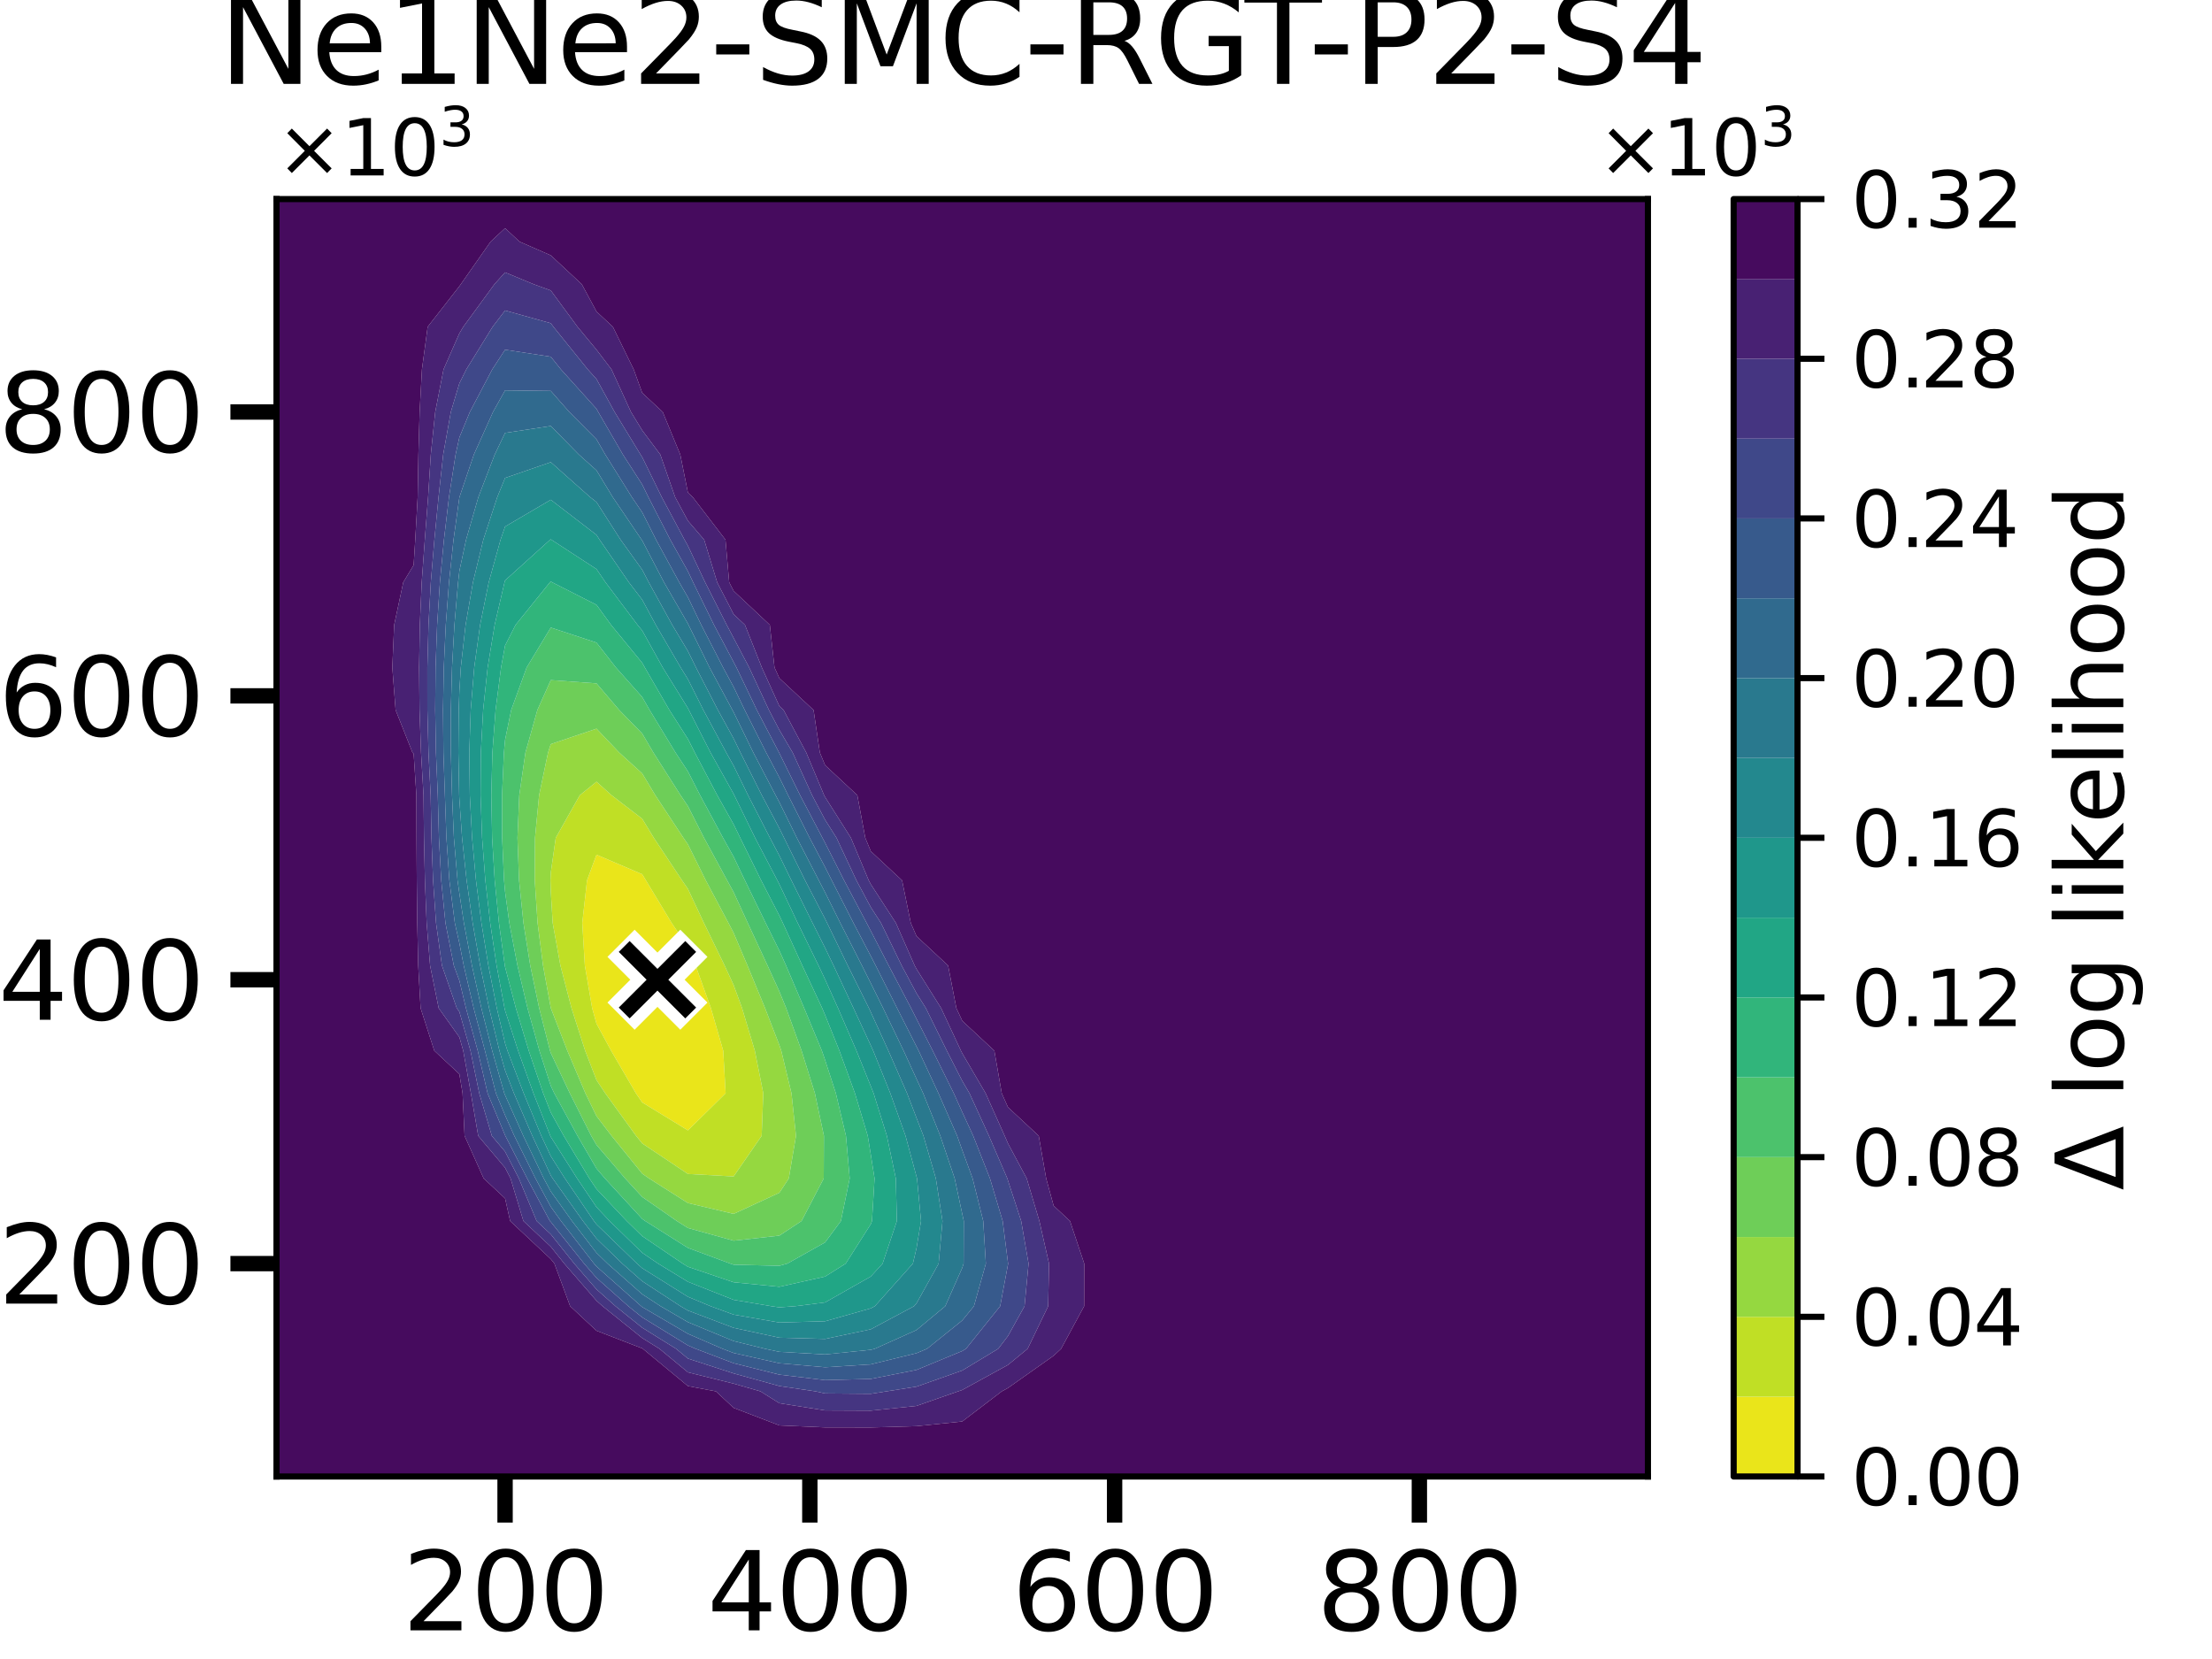 <?xml version="1.0" encoding="utf-8" standalone="no"?>
<!DOCTYPE svg PUBLIC "-//W3C//DTD SVG 1.1//EN"
  "http://www.w3.org/Graphics/SVG/1.1/DTD/svg11.dtd">
<svg xmlns:xlink="http://www.w3.org/1999/xlink" width="288pt" height="216pt" viewBox="0 0 288 216" xmlns="http://www.w3.org/2000/svg" version="1.1">
 <defs>
  <style type="text/css">*{stroke-linejoin: round; stroke-linecap: butt}</style>
 </defs>
 <g id="figure_1">
  <g id="patch_1">
   <path d="M 0 216 
L 288 216 
L 288 0 
L 0 0 
z
" style="fill: #ffffff"/>
  </g>
  <g id="axes_1">
   <g id="patch_2">
    <path d="M 36 192.24 
L 214.56 192.24 
L 214.56 25.92 
L 36 25.92 
z
" style="fill: #ffffff"/>
   </g>
   <g id="QuadContourSet_1">
    <path d="M 77.099 131.256 
L 76.146 125.712 
L 75.812 120.168 
L 76.43 114.624 
L 77.664 111.279 
L 83.616 113.824 
L 84.1 114.624 
L 87.45 120.168 
L 89.568 123.314 
L 90.568 125.712 
L 92.56 131.256 
L 94.163 136.8 
L 94.478 142.344 
L 89.568 147.175 
L 83.616 143.536 
L 82.796 142.344 
L 79.567 136.8 
L 77.664 133.289 
z
" clip-path="url(#p3451284d1b)" style="fill: #eae51a"/>
    <path d="M 71.666 114.624 
L 71.712 113.611 
L 72.358 109.08 
L 75.486 103.536 
L 77.664 101.777 
L 79.621 103.536 
L 83.616 106.6 
L 85.122 109.08 
L 88.802 114.624 
L 89.568 115.732 
L 91.651 120.168 
L 94.346 125.712 
L 95.52 128.255 
L 96.617 131.256 
L 98.277 136.8 
L 99.379 142.344 
L 99.167 147.888 
L 95.52 153.17 
L 89.568 152.85 
L 83.616 148.872 
L 82.818 147.888 
L 78.804 142.344 
L 77.664 140.629 
L 76.185 136.8 
L 74.408 131.256 
L 72.965 125.712 
L 71.96 120.168 
L 71.712 116.066 
z
M 77.664 133.289 
L 79.567 136.8 
L 82.796 142.344 
L 83.616 143.536 
L 89.568 147.175 
L 94.478 142.344 
L 94.163 136.8 
L 92.56 131.256 
L 90.568 125.712 
L 89.568 123.314 
L 87.45 120.168 
L 84.1 114.624 
L 83.616 113.824 
L 77.664 111.279 
L 76.43 114.624 
L 75.812 120.168 
L 76.146 125.712 
L 77.099 131.256 
z
" clip-path="url(#p3451284d1b)" style="fill: #c0df25"/>
    <path d="M 70.703 125.712 
L 69.992 120.168 
L 69.623 114.624 
L 69.658 109.08 
L 70.189 103.536 
L 71.353 97.992 
L 71.712 96.881 
L 77.664 94.874 
L 80.633 97.992 
L 83.616 100.699 
L 85.318 103.536 
L 88.978 109.08 
L 89.568 109.936 
L 91.894 114.624 
L 94.843 120.168 
L 95.52 121.472 
L 97.322 125.712 
L 99.61 131.256 
L 101.472 136.072 
L 101.721 136.8 
L 103.05 142.344 
L 103.639 147.888 
L 102.7 153.432 
L 101.472 155.298 
L 95.52 158.045 
L 89.568 156.638 
L 84.515 153.432 
L 83.616 152.808 
L 79.629 147.888 
L 77.664 145.321 
L 76.218 142.344 
L 73.866 136.8 
L 71.716 131.256 
L 71.712 131.241 
z
M 71.712 116.066 
L 71.96 120.168 
L 72.965 125.712 
L 74.408 131.256 
L 76.185 136.8 
L 77.664 140.629 
L 78.804 142.344 
L 82.818 147.888 
L 83.616 148.872 
L 89.568 152.85 
L 95.52 153.17 
L 99.167 147.888 
L 99.379 142.344 
L 98.277 136.8 
L 96.617 131.256 
L 95.52 128.255 
L 94.346 125.712 
L 91.651 120.168 
L 89.568 115.732 
L 88.802 114.624 
L 85.122 109.08 
L 83.616 106.6 
L 79.621 103.536 
L 77.664 101.777 
L 75.486 103.536 
L 72.358 109.08 
L 71.712 113.611 
L 71.666 114.624 
z
" clip-path="url(#p3451284d1b)" style="fill: #95d840"/>
    <path d="M 71.614 136.8 
L 70.199 131.256 
L 69.037 125.712 
L 68.153 120.168 
L 67.581 114.624 
L 67.373 109.08 
L 67.609 103.536 
L 68.409 97.992 
L 69.963 92.448 
L 71.712 88.549 
L 77.664 88.975 
L 80.624 92.448 
L 83.616 95.509 
L 85.074 97.992 
L 88.606 103.536 
L 89.568 104.959 
L 91.662 109.08 
L 94.673 114.624 
L 95.52 116.17 
L 97.357 120.168 
L 99.935 125.712 
L 101.472 129.087 
L 102.357 131.256 
L 104.363 136.8 
L 106.099 142.344 
L 107.274 147.888 
L 107.249 153.432 
L 104.36 158.976 
L 101.472 160.877 
L 95.52 161.536 
L 89.568 159.883 
L 88.127 158.976 
L 83.616 155.84 
L 81.399 153.432 
L 77.664 149.069 
L 76.978 147.888 
L 74.192 142.344 
L 71.712 137.103 
z
M 71.712 131.241 
L 71.716 131.256 
L 73.866 136.8 
L 76.218 142.344 
L 77.664 145.321 
L 79.629 147.888 
L 83.616 152.808 
L 84.515 153.432 
L 89.568 156.638 
L 95.52 158.045 
L 101.472 155.298 
L 102.7 153.432 
L 103.639 147.888 
L 103.05 142.344 
L 101.721 136.8 
L 101.472 136.072 
L 99.61 131.256 
L 97.322 125.712 
L 95.52 121.472 
L 94.843 120.168 
L 91.894 114.624 
L 89.568 109.936 
L 88.978 109.08 
L 85.318 103.536 
L 83.616 100.699 
L 80.633 97.992 
L 77.664 94.874 
L 71.712 96.881 
L 71.353 97.992 
L 70.189 103.536 
L 69.658 109.08 
L 69.623 114.624 
L 69.992 120.168 
L 70.703 125.712 
z
" clip-path="url(#p3451284d1b)" style="fill: #6ece58"/>
    <path d="M 65.627 114.624 
L 65.376 109.08 
L 65.364 103.536 
L 65.609 97.992 
L 65.76 96.328 
L 66.556 92.448 
L 68.569 86.904 
L 71.712 81.71 
L 77.664 83.668 
L 80.19 86.904 
L 83.616 90.757 
L 84.583 92.448 
L 87.955 97.992 
L 89.568 100.441 
L 91.149 103.536 
L 94.134 109.08 
L 95.52 111.555 
L 96.988 114.624 
L 99.688 120.168 
L 101.472 123.772 
L 102.343 125.712 
L 104.701 131.256 
L 107.006 136.8 
L 107.424 138.012 
L 108.828 142.344 
L 110.144 147.888 
L 110.632 153.432 
L 109.484 158.976 
L 107.424 161.762 
L 102.499 164.52 
L 101.472 164.805 
L 95.52 164.663 
L 95.084 164.52 
L 89.568 162.475 
L 84.009 158.976 
L 83.616 158.703 
L 78.765 153.432 
L 77.664 152.147 
L 75.19 147.888 
L 72.167 142.344 
L 71.712 141.382 
L 70.228 136.8 
L 68.683 131.256 
L 67.372 125.712 
L 66.314 120.168 
L 65.76 116.094 
z
M 71.712 137.103 
L 74.192 142.344 
L 76.978 147.888 
L 77.664 149.069 
L 81.399 153.432 
L 83.616 155.84 
L 88.127 158.976 
L 89.568 159.883 
L 95.52 161.536 
L 101.472 160.877 
L 104.36 158.976 
L 107.249 153.432 
L 107.274 147.888 
L 106.099 142.344 
L 104.363 136.8 
L 102.357 131.256 
L 101.472 129.087 
L 99.935 125.712 
L 97.357 120.168 
L 95.52 116.17 
L 94.673 114.624 
L 91.662 109.08 
L 89.568 104.959 
L 88.606 103.536 
L 85.074 97.992 
L 83.616 95.509 
L 80.624 92.448 
L 77.664 88.975 
L 71.712 88.549 
L 69.963 92.448 
L 68.409 97.992 
L 67.609 103.536 
L 67.373 109.08 
L 67.581 114.624 
L 68.153 120.168 
L 69.037 125.712 
L 70.199 131.256 
L 71.614 136.8 
z
" clip-path="url(#p3451284d1b)" style="fill: #4cc26c"/>
    <path d="M 65.726 125.712 
L 64.963 120.168 
L 64.409 114.624 
L 64.072 109.08 
L 63.966 103.536 
L 64.107 97.992 
L 64.521 92.448 
L 65.236 86.904 
L 65.76 84.047 
L 67.126 81.36 
L 71.598 75.816 
L 71.712 75.712 
L 71.889 75.816 
L 77.664 78.747 
L 79.559 81.36 
L 83.616 86.301 
L 83.951 86.904 
L 87.157 92.448 
L 89.568 96.22 
L 90.468 97.992 
L 93.384 103.536 
L 95.52 107.334 
L 96.371 109.08 
L 99.1 114.624 
L 101.472 119.211 
L 101.925 120.168 
L 104.458 125.712 
L 107.044 131.256 
L 107.424 132.151 
L 109.291 136.8 
L 111.311 142.344 
L 112.982 147.888 
L 113.376 150.322 
L 113.868 153.432 
L 113.532 158.976 
L 113.376 159.382 
L 110.109 164.52 
L 107.424 166.207 
L 101.472 167.541 
L 95.52 166.951 
L 89.568 164.933 
L 88.892 164.52 
L 83.616 160.94 
L 81.6 158.976 
L 77.664 154.807 
L 76.737 153.432 
L 73.402 147.888 
L 71.712 144.842 
L 70.726 142.344 
L 68.842 136.8 
L 67.167 131.256 
L 65.76 125.897 
z
M 65.76 116.094 
L 66.314 120.168 
L 67.372 125.712 
L 68.683 131.256 
L 70.228 136.8 
L 71.712 141.382 
L 72.167 142.344 
L 75.19 147.888 
L 77.664 152.147 
L 78.765 153.432 
L 83.616 158.703 
L 84.009 158.976 
L 89.568 162.475 
L 95.084 164.52 
L 95.52 164.663 
L 101.472 164.805 
L 102.499 164.52 
L 107.424 161.762 
L 109.484 158.976 
L 110.632 153.432 
L 110.144 147.888 
L 108.828 142.344 
L 107.424 138.012 
L 107.006 136.8 
L 104.701 131.256 
L 102.343 125.712 
L 101.472 123.772 
L 99.688 120.168 
L 96.988 114.624 
L 95.52 111.555 
L 94.134 109.08 
L 91.149 103.536 
L 89.568 100.441 
L 87.955 97.992 
L 84.583 92.448 
L 83.616 90.757 
L 80.19 86.904 
L 77.664 83.668 
L 71.712 81.71 
L 68.569 86.904 
L 66.556 92.448 
L 65.76 96.328 
L 65.609 97.992 
L 65.364 103.536 
L 65.376 109.08 
L 65.627 114.624 
z
" clip-path="url(#p3451284d1b)" style="fill: #31b57b"/>
    <path d="M 65.688 131.256 
L 64.656 125.712 
L 63.822 120.168 
L 63.19 114.624 
L 62.768 109.08 
L 62.567 103.536 
L 62.605 97.992 
L 62.903 92.448 
L 63.49 86.904 
L 64.402 81.36 
L 65.689 75.816 
L 65.76 75.569 
L 71.626 70.272 
L 71.712 70.216 
L 71.786 70.272 
L 77.664 74.095 
L 78.833 75.816 
L 83.008 81.36 
L 83.616 82.101 
L 86.285 86.904 
L 89.568 92.209 
L 89.688 92.448 
L 92.515 97.992 
L 95.52 103.374 
L 95.599 103.536 
L 98.308 109.08 
L 101.212 114.624 
L 101.472 115.128 
L 103.858 120.168 
L 106.572 125.712 
L 107.424 127.513 
L 109.11 131.256 
L 111.509 136.8 
L 113.376 141.421 
L 113.742 142.344 
L 115.469 147.888 
L 116.636 153.432 
L 116.771 158.976 
L 114.913 164.52 
L 113.376 166.2 
L 107.424 169.573 
L 103.55 170.064 
L 101.472 170.218 
L 100.411 170.064 
L 95.52 169.239 
L 89.568 166.886 
L 85.691 164.52 
L 83.616 163.112 
L 79.372 158.976 
L 77.664 157.167 
L 75.144 153.432 
L 71.712 148.026 
L 71.647 147.888 
L 69.454 142.344 
L 67.456 136.8 
L 65.76 131.565 
z
M 65.76 125.897 
L 67.167 131.256 
L 68.842 136.8 
L 70.726 142.344 
L 71.712 144.842 
L 73.402 147.888 
L 76.737 153.432 
L 77.664 154.807 
L 81.6 158.976 
L 83.616 160.94 
L 88.892 164.52 
L 89.568 164.933 
L 95.52 166.951 
L 101.472 167.541 
L 107.424 166.207 
L 110.109 164.52 
L 113.376 159.382 
L 113.532 158.976 
L 113.868 153.432 
L 113.376 150.322 
L 112.982 147.888 
L 111.311 142.344 
L 109.291 136.8 
L 107.424 132.151 
L 107.044 131.256 
L 104.458 125.712 
L 101.925 120.168 
L 101.472 119.211 
L 99.1 114.624 
L 96.371 109.08 
L 95.52 107.334 
L 93.384 103.536 
L 90.468 97.992 
L 89.568 96.22 
L 87.157 92.448 
L 83.951 86.904 
L 83.616 86.301 
L 79.559 81.36 
L 77.664 78.747 
L 71.889 75.816 
L 71.712 75.712 
L 71.598 75.816 
L 67.126 81.36 
L 65.76 84.047 
L 65.236 86.904 
L 64.521 92.448 
L 64.107 97.992 
L 63.966 103.536 
L 64.072 109.08 
L 64.409 114.624 
L 64.963 120.168 
L 65.726 125.712 
z
" clip-path="url(#p3451284d1b)" style="fill: #21a685"/>
    <path d="M 64.684 131.256 
L 63.586 125.712 
L 62.681 120.168 
L 61.971 114.624 
L 61.463 109.08 
L 61.169 103.536 
L 61.103 97.992 
L 61.286 92.448 
L 61.743 86.904 
L 62.51 81.36 
L 63.633 75.816 
L 65.171 70.272 
L 65.76 68.56 
L 71.712 65.07 
L 77.664 69.643 
L 78.067 70.272 
L 81.878 75.816 
L 83.616 78.085 
L 85.381 81.36 
L 88.62 86.904 
L 89.568 88.436 
L 91.581 92.448 
L 94.561 97.992 
L 95.52 99.709 
L 97.394 103.536 
L 100.245 109.08 
L 101.472 111.406 
L 103.038 114.624 
L 105.791 120.168 
L 107.424 123.416 
L 108.527 125.712 
L 111.122 131.256 
L 113.376 136.114 
L 113.689 136.8 
L 115.919 142.344 
L 117.899 147.888 
L 119.328 153.186 
L 119.395 153.432 
L 119.917 158.976 
L 119.328 162.511 
L 118.856 164.52 
L 113.904 170.064 
L 113.376 170.346 
L 107.424 172.028 
L 101.472 172.192 
L 95.52 171.164 
L 92.515 170.064 
L 89.568 168.839 
L 83.616 165.116 
L 82.941 164.52 
L 77.664 159.41 
L 77.33 158.976 
L 73.551 153.432 
L 71.712 150.535 
L 70.477 147.888 
L 68.183 142.344 
L 66.07 136.8 
L 65.76 135.843 
z
M 65.76 131.565 
L 67.456 136.8 
L 69.454 142.344 
L 71.647 147.888 
L 71.712 148.026 
L 75.144 153.432 
L 77.664 157.167 
L 79.372 158.976 
L 83.616 163.112 
L 85.691 164.52 
L 89.568 166.886 
L 95.52 169.239 
L 100.411 170.064 
L 101.472 170.218 
L 103.55 170.064 
L 107.424 169.573 
L 113.376 166.2 
L 114.913 164.52 
L 116.771 158.976 
L 116.636 153.432 
L 115.469 147.888 
L 113.742 142.344 
L 113.376 141.421 
L 111.509 136.8 
L 109.11 131.256 
L 107.424 127.513 
L 106.572 125.712 
L 103.858 120.168 
L 101.472 115.128 
L 101.212 114.624 
L 98.308 109.08 
L 95.599 103.536 
L 95.52 103.374 
L 92.515 97.992 
L 89.688 92.448 
L 89.568 92.209 
L 86.285 86.904 
L 83.616 82.101 
L 83.008 81.36 
L 78.833 75.816 
L 77.664 74.095 
L 71.786 70.272 
L 71.712 70.216 
L 71.626 70.272 
L 65.76 75.569 
L 65.689 75.816 
L 64.402 81.36 
L 63.49 86.904 
L 62.903 92.448 
L 62.605 97.992 
L 62.567 103.536 
L 62.768 109.08 
L 63.19 114.624 
L 63.822 120.168 
L 64.656 125.712 
L 65.688 131.256 
z
" clip-path="url(#p3451284d1b)" style="fill: #1f978b"/>
    <path d="M 59.783 103.536 
L 59.674 97.992 
L 59.72 92.448 
L 59.808 89.99 
L 59.997 86.904 
L 60.619 81.36 
L 61.577 75.816 
L 62.926 70.272 
L 64.743 64.728 
L 65.76 62.231 
L 71.712 60.174 
L 76.837 64.728 
L 77.664 65.372 
L 80.803 70.272 
L 83.616 74.183 
L 84.468 75.816 
L 87.523 81.36 
L 89.568 84.778 
L 90.616 86.904 
L 93.473 92.448 
L 95.52 96.166 
L 96.41 97.992 
L 99.188 103.536 
L 101.472 107.841 
L 102.082 109.08 
L 104.824 114.624 
L 107.424 119.633 
L 107.69 120.168 
L 110.376 125.712 
L 113.135 131.256 
L 113.376 131.776 
L 115.668 136.8 
L 118.096 142.344 
L 119.328 145.552 
L 120.232 147.888 
L 121.846 153.432 
L 122.711 158.976 
L 122.209 164.52 
L 119.328 169.696 
L 119.009 170.064 
L 113.376 173.073 
L 107.424 174.327 
L 101.472 174.167 
L 95.52 172.883 
L 89.568 170.629 
L 88.601 170.064 
L 83.616 166.81 
L 81.023 164.52 
L 77.664 161.268 
L 75.901 158.976 
L 71.959 153.432 
L 71.712 153.044 
L 69.306 147.888 
L 66.911 142.344 
L 65.76 139.36 
L 65.028 136.8 
L 63.68 131.256 
L 62.517 125.712 
L 61.54 120.168 
L 60.752 114.624 
L 60.159 109.08 
L 59.808 104.031 
z
M 65.76 135.843 
L 66.07 136.8 
L 68.183 142.344 
L 70.477 147.888 
L 71.712 150.535 
L 73.551 153.432 
L 77.33 158.976 
L 77.664 159.41 
L 82.941 164.52 
L 83.616 165.116 
L 89.568 168.839 
L 92.515 170.064 
L 95.52 171.164 
L 101.472 172.192 
L 107.424 172.028 
L 113.376 170.346 
L 113.904 170.064 
L 118.856 164.52 
L 119.328 162.511 
L 119.917 158.976 
L 119.395 153.432 
L 119.328 153.186 
L 117.899 147.888 
L 115.919 142.344 
L 113.689 136.8 
L 113.376 136.114 
L 111.122 131.256 
L 108.527 125.712 
L 107.424 123.416 
L 105.791 120.168 
L 103.038 114.624 
L 101.472 111.406 
L 100.245 109.08 
L 97.394 103.536 
L 95.52 99.709 
L 94.561 97.992 
L 91.581 92.448 
L 89.568 88.436 
L 88.62 86.904 
L 85.381 81.36 
L 83.616 78.085 
L 81.878 75.816 
L 78.067 70.272 
L 77.664 69.643 
L 71.712 65.07 
L 65.76 68.56 
L 65.171 70.272 
L 63.633 75.816 
L 62.51 81.36 
L 61.743 86.904 
L 61.286 92.448 
L 61.103 97.992 
L 61.169 103.536 
L 61.463 109.08 
L 61.971 114.624 
L 62.681 120.168 
L 63.586 125.712 
L 64.684 131.256 
z
" clip-path="url(#p3451284d1b)" style="fill: #23888e"/>
    <path d="M 59.569 114.624 
L 59.097 109.08 
L 58.855 103.536 
L 58.703 97.992 
L 58.7 92.448 
L 58.853 86.904 
L 59.165 81.36 
L 59.642 75.816 
L 59.808 74.35 
L 60.682 70.272 
L 62.281 64.728 
L 64.412 59.184 
L 65.76 56.364 
L 71.712 55.464 
L 75.368 59.184 
L 77.664 61.24 
L 79.78 64.728 
L 83.539 70.272 
L 83.616 70.38 
L 86.453 75.816 
L 89.568 81.203 
L 89.644 81.36 
L 92.381 86.904 
L 95.366 92.448 
L 95.52 92.728 
L 98.086 97.992 
L 100.982 103.536 
L 101.472 104.459 
L 103.747 109.08 
L 106.611 114.624 
L 107.424 116.191 
L 109.405 120.168 
L 112.224 125.712 
L 113.376 128.01 
L 114.979 131.256 
L 117.647 136.8 
L 119.328 140.469 
L 120.193 142.344 
L 122.426 147.888 
L 124.297 153.432 
L 125.28 158.049 
L 125.484 158.976 
L 125.46 164.52 
L 125.28 165.078 
L 123.07 170.064 
L 119.328 173.171 
L 113.896 175.608 
L 113.376 175.742 
L 107.424 176.347 
L 101.472 176.008 
L 99.593 175.608 
L 95.52 174.602 
L 89.568 172.143 
L 86.006 170.064 
L 83.616 168.504 
L 79.104 164.52 
L 77.664 163.125 
L 74.472 158.976 
L 71.712 155.12 
L 70.799 153.432 
L 68.135 147.888 
L 65.76 142.592 
L 65.657 142.344 
L 64.084 136.8 
L 62.676 131.256 
L 61.447 125.712 
L 60.399 120.168 
L 59.808 116.307 
z
M 59.808 104.031 
L 60.159 109.08 
L 60.752 114.624 
L 61.54 120.168 
L 62.517 125.712 
L 63.68 131.256 
L 65.028 136.8 
L 65.76 139.36 
L 66.911 142.344 
L 69.306 147.888 
L 71.712 153.044 
L 71.959 153.432 
L 75.901 158.976 
L 77.664 161.268 
L 81.023 164.52 
L 83.616 166.81 
L 88.601 170.064 
L 89.568 170.629 
L 95.52 172.883 
L 101.472 174.167 
L 107.424 174.327 
L 113.376 173.073 
L 119.009 170.064 
L 119.328 169.696 
L 122.209 164.52 
L 122.711 158.976 
L 121.846 153.432 
L 120.232 147.888 
L 119.328 145.552 
L 118.096 142.344 
L 115.668 136.8 
L 113.376 131.776 
L 113.135 131.256 
L 110.376 125.712 
L 107.69 120.168 
L 107.424 119.633 
L 104.824 114.624 
L 102.082 109.08 
L 101.472 107.841 
L 99.188 103.536 
L 96.41 97.992 
L 95.52 96.166 
L 93.473 92.448 
L 90.616 86.904 
L 89.568 84.778 
L 87.523 81.36 
L 84.468 75.816 
L 83.616 74.183 
L 80.803 70.272 
L 77.664 65.372 
L 76.837 64.728 
L 71.712 60.174 
L 65.76 62.231 
L 64.743 64.728 
L 62.926 70.272 
L 61.577 75.816 
L 60.619 81.36 
L 59.997 86.904 
L 59.808 89.99 
L 59.72 92.448 
L 59.674 97.992 
L 59.783 103.536 
z
" clip-path="url(#p3451284d1b)" style="fill: #29798e"/>
    <path d="M 59.218 120.168 
L 58.507 114.624 
L 58.123 109.08 
L 57.926 103.536 
L 57.732 97.992 
L 57.68 92.448 
L 57.781 86.904 
L 58.039 81.36 
L 58.458 75.816 
L 59.047 70.272 
L 59.808 64.768 
L 59.819 64.728 
L 61.696 59.184 
L 64.189 53.64 
L 65.76 50.826 
L 71.712 50.897 
L 74.124 53.64 
L 77.664 57.197 
L 78.81 59.184 
L 82.272 64.728 
L 83.616 66.707 
L 85.417 70.272 
L 88.439 75.816 
L 89.568 77.77 
L 91.301 81.36 
L 94.146 86.904 
L 95.52 89.447 
L 96.967 92.448 
L 99.761 97.992 
L 101.472 101.23 
L 102.608 103.536 
L 105.412 109.08 
L 107.424 112.902 
L 108.297 114.624 
L 111.119 120.168 
L 113.376 124.478 
L 114.013 125.712 
L 116.8 131.256 
L 119.328 136.257 
L 119.605 136.8 
L 122.188 142.344 
L 124.621 147.888 
L 125.28 149.74 
L 126.633 153.432 
L 128.015 158.976 
L 128.357 164.52 
L 126.804 170.064 
L 125.28 171.924 
L 120.699 175.608 
L 119.328 176.184 
L 113.376 177.638 
L 107.424 178.018 
L 101.472 177.493 
L 95.52 176.159 
L 94.069 175.608 
L 89.568 173.658 
L 83.616 170.17 
L 83.484 170.064 
L 77.664 164.891 
L 77.343 164.52 
L 73.043 158.976 
L 71.712 157.116 
L 69.718 153.432 
L 66.964 147.888 
L 65.76 145.202 
L 64.57 142.344 
L 63.141 136.8 
L 61.672 131.256 
L 60.378 125.712 
L 59.808 122.802 
z
M 59.808 116.307 
L 60.399 120.168 
L 61.447 125.712 
L 62.676 131.256 
L 64.084 136.8 
L 65.657 142.344 
L 65.76 142.592 
L 68.135 147.888 
L 70.799 153.432 
L 71.712 155.12 
L 74.472 158.976 
L 77.664 163.125 
L 79.104 164.52 
L 83.616 168.504 
L 86.006 170.064 
L 89.568 172.143 
L 95.52 174.602 
L 99.593 175.608 
L 101.472 176.008 
L 107.424 176.347 
L 113.376 175.742 
L 113.896 175.608 
L 119.328 173.171 
L 123.07 170.064 
L 125.28 165.078 
L 125.46 164.52 
L 125.484 158.976 
L 125.28 158.049 
L 124.297 153.432 
L 122.426 147.888 
L 120.193 142.344 
L 119.328 140.469 
L 117.647 136.8 
L 114.979 131.256 
L 113.376 128.01 
L 112.224 125.712 
L 109.405 120.168 
L 107.424 116.191 
L 106.611 114.624 
L 103.747 109.08 
L 101.472 104.459 
L 100.982 103.536 
L 98.086 97.992 
L 95.52 92.728 
L 95.366 92.448 
L 92.381 86.904 
L 89.644 81.36 
L 89.568 81.203 
L 86.453 75.816 
L 83.616 70.38 
L 83.539 70.272 
L 79.78 64.728 
L 77.664 61.24 
L 75.368 59.184 
L 71.712 55.464 
L 65.76 56.364 
L 64.412 59.184 
L 62.281 64.728 
L 60.682 70.272 
L 59.808 74.35 
L 59.642 75.816 
L 59.165 81.36 
L 58.853 86.904 
L 58.7 92.448 
L 58.703 97.992 
L 58.855 103.536 
L 59.097 109.08 
L 59.569 114.624 
z
" clip-path="url(#p3451284d1b)" style="fill: #306a8e"/>
    <path d="M 59.086 125.712 
L 57.995 120.168 
L 57.446 114.624 
L 57.15 109.08 
L 56.998 103.536 
L 56.761 97.992 
L 56.661 92.448 
L 56.71 86.904 
L 56.913 81.36 
L 57.274 75.816 
L 57.801 70.272 
L 58.455 64.728 
L 59.316 59.184 
L 59.808 56.951 
L 61.172 53.64 
L 64.089 48.096 
L 65.76 45.533 
L 71.712 46.445 
L 73.033 48.096 
L 77.664 53.23 
L 77.89 53.64 
L 81.104 59.184 
L 83.616 63.086 
L 84.419 64.728 
L 87.271 70.272 
L 89.568 74.385 
L 90.243 75.816 
L 92.958 81.36 
L 95.52 86.209 
L 95.886 86.904 
L 98.542 92.448 
L 101.437 97.992 
L 101.472 98.058 
L 104.171 103.536 
L 107.077 109.08 
L 107.424 109.739 
L 109.9 114.624 
L 112.834 120.168 
L 113.376 121.204 
L 115.705 125.712 
L 118.621 131.256 
L 119.328 132.654 
L 121.439 136.8 
L 124.182 142.344 
L 125.28 144.785 
L 126.713 147.888 
L 128.892 153.432 
L 130.546 158.976 
L 131.232 164.371 
L 131.252 164.52 
L 131.232 164.657 
L 130.219 170.064 
L 125.769 175.608 
L 125.28 175.903 
L 119.328 178.362 
L 113.376 179.535 
L 107.424 179.688 
L 101.472 178.977 
L 95.52 177.488 
L 90.574 175.608 
L 89.568 175.172 
L 83.616 171.517 
L 81.81 170.064 
L 77.664 166.379 
L 76.053 164.52 
L 71.712 159.087 
L 71.594 158.976 
L 68.637 153.432 
L 65.794 147.888 
L 65.76 147.813 
L 63.484 142.344 
L 62.198 136.8 
L 60.668 131.256 
L 59.808 127.669 
z
M 59.808 122.802 
L 60.378 125.712 
L 61.672 131.256 
L 63.141 136.8 
L 64.57 142.344 
L 65.76 145.202 
L 66.964 147.888 
L 69.718 153.432 
L 71.712 157.116 
L 73.043 158.976 
L 77.343 164.52 
L 77.664 164.891 
L 83.484 170.064 
L 83.616 170.17 
L 89.568 173.658 
L 94.069 175.608 
L 95.52 176.159 
L 101.472 177.493 
L 107.424 178.018 
L 113.376 177.638 
L 119.328 176.184 
L 120.699 175.608 
L 125.28 171.924 
L 126.804 170.064 
L 128.357 164.52 
L 128.015 158.976 
L 126.633 153.432 
L 125.28 149.74 
L 124.621 147.888 
L 122.188 142.344 
L 119.605 136.8 
L 119.328 136.257 
L 116.8 131.256 
L 114.013 125.712 
L 113.376 124.478 
L 111.119 120.168 
L 108.297 114.624 
L 107.424 112.902 
L 105.412 109.08 
L 102.608 103.536 
L 101.472 101.23 
L 99.761 97.992 
L 96.967 92.448 
L 95.52 89.447 
L 94.146 86.904 
L 91.301 81.36 
L 89.568 77.77 
L 88.439 75.816 
L 85.417 70.272 
L 83.616 66.707 
L 82.272 64.728 
L 78.81 59.184 
L 77.664 57.197 
L 74.124 53.64 
L 71.712 50.897 
L 65.76 50.826 
L 64.189 53.64 
L 61.696 59.184 
L 59.819 64.728 
L 59.808 64.768 
L 59.047 70.272 
L 58.458 75.816 
L 58.039 81.36 
L 57.781 86.904 
L 57.68 92.448 
L 57.732 97.992 
L 57.926 103.536 
L 58.123 109.08 
L 58.507 114.624 
L 59.218 120.168 
z
" clip-path="url(#p3451284d1b)" style="fill: #375a8c"/>
    <path d="M 59.47 131.256 
L 57.54 125.712 
L 56.772 120.168 
L 56.385 114.624 
L 56.176 109.08 
L 56.069 103.536 
L 55.789 97.992 
L 55.641 92.448 
L 55.639 86.904 
L 55.787 81.36 
L 56.09 75.816 
L 56.555 70.272 
L 57.096 64.728 
L 57.702 59.184 
L 58.696 53.64 
L 59.808 49.913 
L 60.71 48.096 
L 64.137 42.552 
L 65.76 40.425 
L 71.712 42.085 
L 72.056 42.552 
L 76.529 48.096 
L 77.664 49.354 
L 80.021 53.64 
L 83.399 59.184 
L 83.616 59.522 
L 86.162 64.728 
L 89.125 70.272 
L 89.568 71.065 
L 91.808 75.816 
L 94.616 81.36 
L 95.52 83.072 
L 97.537 86.904 
L 100.118 92.448 
L 101.472 95.04 
L 103.205 97.992 
L 105.734 103.536 
L 107.424 106.737 
L 108.908 109.08 
L 111.503 114.624 
L 113.376 118.121 
L 114.703 120.168 
L 117.397 125.712 
L 119.328 129.321 
L 120.544 131.256 
L 123.274 136.8 
L 125.28 140.728 
L 126.224 142.344 
L 128.761 147.888 
L 131.151 153.432 
L 131.232 153.692 
L 132.957 158.976 
L 133.919 164.52 
L 133.394 170.064 
L 131.232 173.949 
L 129.97 175.608 
L 125.28 178.439 
L 119.328 180.54 
L 115.425 181.152 
L 113.376 181.475 
L 107.424 181.425 
L 106.177 181.152 
L 101.472 180.461 
L 95.52 178.817 
L 89.568 176.883 
L 88.026 175.608 
L 83.616 172.864 
L 80.136 170.064 
L 77.664 167.867 
L 74.763 164.52 
L 71.712 160.701 
L 69.87 158.976 
L 67.556 153.432 
L 65.76 149.933 
L 64.037 147.888 
L 62.398 142.344 
L 61.254 136.8 
L 59.808 131.73 
z
M 59.808 127.669 
L 60.668 131.256 
L 62.198 136.8 
L 63.484 142.344 
L 65.76 147.813 
L 65.794 147.888 
L 68.637 153.432 
L 71.594 158.976 
L 71.712 159.087 
L 76.053 164.52 
L 77.664 166.379 
L 81.81 170.064 
L 83.616 171.517 
L 89.568 175.172 
L 90.574 175.608 
L 95.52 177.488 
L 101.472 178.977 
L 107.424 179.688 
L 113.376 179.535 
L 119.328 178.362 
L 125.28 175.903 
L 125.769 175.608 
L 130.219 170.064 
L 131.232 164.657 
L 131.252 164.52 
L 131.232 164.371 
L 130.546 158.976 
L 128.892 153.432 
L 126.713 147.888 
L 125.28 144.785 
L 124.182 142.344 
L 121.439 136.8 
L 119.328 132.654 
L 118.621 131.256 
L 115.705 125.712 
L 113.376 121.204 
L 112.834 120.168 
L 109.9 114.624 
L 107.424 109.739 
L 107.077 109.08 
L 104.171 103.536 
L 101.472 98.058 
L 101.437 97.992 
L 98.542 92.448 
L 95.886 86.904 
L 95.52 86.209 
L 92.958 81.36 
L 90.243 75.816 
L 89.568 74.385 
L 87.271 70.272 
L 84.419 64.728 
L 83.616 63.086 
L 81.104 59.184 
L 77.89 53.64 
L 77.664 53.23 
L 73.033 48.096 
L 71.712 46.445 
L 65.76 45.533 
L 64.089 48.096 
L 61.172 53.64 
L 59.808 56.951 
L 59.316 59.184 
L 58.455 64.728 
L 57.801 70.272 
L 57.274 75.816 
L 56.913 81.36 
L 56.71 86.904 
L 56.661 92.448 
L 56.761 97.992 
L 56.998 103.536 
L 57.15 109.08 
L 57.446 114.624 
L 57.995 120.168 
L 59.086 125.712 
z
" clip-path="url(#p3451284d1b)" style="fill: #3f4889"/>
    <path d="M 57.115 131.256 
L 55.995 125.712 
L 55.549 120.168 
L 55.324 114.624 
L 55.203 109.08 
L 55.141 103.536 
L 54.818 97.992 
L 54.621 92.448 
L 54.568 86.904 
L 54.661 81.36 
L 54.906 75.816 
L 55.309 70.272 
L 55.737 64.728 
L 56.089 59.184 
L 56.665 53.64 
L 57.747 48.096 
L 59.808 43.403 
L 60.316 42.552 
L 64.371 37.008 
L 65.76 35.464 
L 69.481 37.008 
L 71.712 37.819 
L 75.197 42.552 
L 77.664 45.533 
L 79.616 48.096 
L 82.152 53.64 
L 83.616 56.032 
L 85.97 59.184 
L 87.904 64.728 
L 89.568 67.813 
L 91.68 70.272 
L 93.373 75.816 
L 95.52 79.981 
L 96.991 81.36 
L 99.187 86.904 
L 101.472 91.937 
L 102.02 92.448 
L 104.975 97.992 
L 107.297 103.536 
L 107.424 103.776 
L 110.782 109.08 
L 113.106 114.624 
L 113.376 115.128 
L 116.643 120.168 
L 119.088 125.712 
L 119.328 126.16 
L 122.53 131.256 
L 125.109 136.8 
L 125.28 137.135 
L 128.325 142.344 
L 130.809 147.888 
L 131.232 148.865 
L 133.676 153.432 
L 135.324 158.976 
L 136.585 164.52 
L 136.469 170.064 
L 133.795 175.608 
L 131.232 177.712 
L 125.28 180.975 
L 124.753 181.152 
L 119.328 183.048 
L 113.376 183.665 
L 107.424 183.636 
L 101.472 182.696 
L 99.009 181.152 
L 95.52 180.146 
L 89.568 178.674 
L 85.861 175.608 
L 83.616 174.211 
L 78.462 170.064 
L 77.664 169.355 
L 73.473 164.52 
L 71.712 162.316 
L 68.146 158.976 
L 66.476 153.432 
L 65.76 152.038 
L 62.263 147.888 
L 61.311 142.344 
L 60.311 136.8 
L 59.808 135.036 
z
M 59.808 131.73 
L 61.254 136.8 
L 62.398 142.344 
L 64.037 147.888 
L 65.76 149.933 
L 67.556 153.432 
L 69.87 158.976 
L 71.712 160.701 
L 74.763 164.52 
L 77.664 167.867 
L 80.136 170.064 
L 83.616 172.864 
L 88.026 175.608 
L 89.568 176.883 
L 95.52 178.817 
L 101.472 180.461 
L 106.177 181.152 
L 107.424 181.425 
L 113.376 181.475 
L 115.425 181.152 
L 119.328 180.54 
L 125.28 178.439 
L 129.97 175.608 
L 131.232 173.949 
L 133.394 170.064 
L 133.919 164.52 
L 132.957 158.976 
L 131.232 153.692 
L 131.151 153.432 
L 128.761 147.888 
L 126.224 142.344 
L 125.28 140.728 
L 123.274 136.8 
L 120.544 131.256 
L 119.328 129.321 
L 117.397 125.712 
L 114.703 120.168 
L 113.376 118.121 
L 111.503 114.624 
L 108.908 109.08 
L 107.424 106.737 
L 105.734 103.536 
L 103.205 97.992 
L 101.472 95.04 
L 100.118 92.448 
L 97.537 86.904 
L 95.52 83.072 
L 94.616 81.36 
L 91.808 75.816 
L 89.568 71.065 
L 89.125 70.272 
L 86.162 64.728 
L 83.616 59.522 
L 83.399 59.184 
L 80.021 53.64 
L 77.664 49.354 
L 76.529 48.096 
L 72.056 42.552 
L 71.712 42.085 
L 65.76 40.425 
L 64.137 42.552 
L 60.71 48.096 
L 59.808 49.913 
L 58.696 53.64 
L 57.702 59.184 
L 57.096 64.728 
L 56.555 70.272 
L 56.09 75.816 
L 55.787 81.36 
L 55.639 86.904 
L 55.641 92.448 
L 55.789 97.992 
L 56.069 103.536 
L 56.176 109.08 
L 56.385 114.624 
L 56.772 120.168 
L 57.54 125.712 
L 59.47 131.256 
z
" clip-path="url(#p3451284d1b)" style="fill: #453581"/>
    <path d="M 53.71 97.992 
L 51.509 92.448 
L 51.079 86.904 
L 51.321 81.36 
L 52.504 75.816 
L 53.856 73.576 
L 54.063 70.272 
L 54.378 64.728 
L 54.475 59.184 
L 54.635 53.64 
L 54.935 48.096 
L 55.682 42.552 
L 59.808 37.269 
L 59.995 37.008 
L 63.876 31.464 
L 65.76 29.709 
L 67.644 31.464 
L 71.712 33.247 
L 75.75 37.008 
L 77.664 40.565 
L 79.797 42.552 
L 82.506 48.096 
L 83.616 51.151 
L 86.288 53.64 
L 88.57 59.184 
L 89.568 64.143 
L 90.196 64.728 
L 94.455 70.272 
L 94.939 75.816 
L 95.52 76.944 
L 100.229 81.36 
L 100.838 86.904 
L 101.472 88.3 
L 105.925 92.448 
L 106.745 97.992 
L 107.424 99.626 
L 111.622 103.536 
L 112.656 109.08 
L 113.376 110.831 
L 117.448 114.624 
L 118.583 120.168 
L 119.328 121.881 
L 123.441 125.712 
L 124.517 131.256 
L 125.28 132.905 
L 129.462 136.8 
L 130.426 142.344 
L 131.232 144.151 
L 135.244 147.888 
L 136.211 153.432 
L 137.184 156.992 
L 139.314 158.976 
L 141.165 164.52 
L 141.152 170.064 
L 138.155 175.608 
L 137.184 176.512 
L 131.232 180.718 
L 130.432 181.152 
L 125.28 185.076 
L 119.328 185.684 
L 113.376 185.855 
L 107.424 185.847 
L 101.472 185.587 
L 95.52 183.302 
L 93.212 181.152 
L 89.568 180.465 
L 83.697 175.608 
L 83.616 175.558 
L 77.664 173.262 
L 74.231 170.064 
L 72.183 164.52 
L 71.712 163.93 
L 66.422 158.976 
L 65.76 156.027 
L 62.974 153.432 
L 60.489 147.888 
L 60.225 142.344 
L 59.808 139.842 
L 56.543 136.8 
L 54.76 131.256 
L 54.449 125.712 
L 54.326 120.168 
L 54.263 114.624 
L 54.23 109.08 
L 54.212 103.536 
L 53.856 98.128 
z
M 59.808 135.036 
L 60.311 136.8 
L 61.311 142.344 
L 62.263 147.888 
L 65.76 152.038 
L 66.476 153.432 
L 68.146 158.976 
L 71.712 162.316 
L 73.473 164.52 
L 77.664 169.355 
L 78.462 170.064 
L 83.616 174.211 
L 85.861 175.608 
L 89.568 178.674 
L 95.52 180.146 
L 99.009 181.152 
L 101.472 182.696 
L 107.424 183.636 
L 113.376 183.665 
L 119.328 183.048 
L 124.753 181.152 
L 125.28 180.975 
L 131.232 177.712 
L 133.795 175.608 
L 136.469 170.064 
L 136.585 164.52 
L 135.324 158.976 
L 133.676 153.432 
L 131.232 148.865 
L 130.809 147.888 
L 128.325 142.344 
L 125.28 137.135 
L 125.109 136.8 
L 122.53 131.256 
L 119.328 126.16 
L 119.088 125.712 
L 116.643 120.168 
L 113.376 115.128 
L 113.106 114.624 
L 110.782 109.08 
L 107.424 103.776 
L 107.297 103.536 
L 104.975 97.992 
L 102.02 92.448 
L 101.472 91.937 
L 99.187 86.904 
L 96.991 81.36 
L 95.52 79.981 
L 93.373 75.816 
L 91.68 70.272 
L 89.568 67.813 
L 87.904 64.728 
L 85.97 59.184 
L 83.616 56.032 
L 82.152 53.64 
L 79.616 48.096 
L 77.664 45.533 
L 75.197 42.552 
L 71.712 37.819 
L 69.481 37.008 
L 65.76 35.464 
L 64.371 37.008 
L 60.316 42.552 
L 59.808 43.403 
L 57.747 48.096 
L 56.665 53.64 
L 56.089 59.184 
L 55.737 64.728 
L 55.309 70.272 
L 54.906 75.816 
L 54.661 81.36 
L 54.568 86.904 
L 54.621 92.448 
L 54.818 97.992 
L 55.141 103.536 
L 55.203 109.08 
L 55.324 114.624 
L 55.549 120.168 
L 55.995 125.712 
L 57.115 131.256 
z
" clip-path="url(#p3451284d1b)" style="fill: #482173"/>
    <path d="M 36 186.696 
L 36 181.152 
L 36 175.608 
L 36 170.064 
L 36 164.52 
L 36 158.976 
L 36 153.432 
L 36 147.888 
L 36 142.344 
L 36 136.8 
L 36 131.256 
L 36 125.712 
L 36 120.168 
L 36 114.624 
L 36 109.08 
L 36 103.536 
L 36 97.992 
L 36 92.448 
L 36 86.904 
L 36 81.36 
L 36 75.816 
L 36 70.272 
L 36 64.728 
L 36 59.184 
L 36 53.64 
L 36 48.096 
L 36 42.552 
L 36 37.008 
L 36 31.464 
L 36 25.92 
L 41.952 25.92 
L 47.904 25.92 
L 53.856 25.92 
L 59.808 25.92 
L 65.76 25.92 
L 71.712 25.92 
L 77.664 25.92 
L 83.616 25.92 
L 89.568 25.92 
L 95.52 25.92 
L 101.472 25.92 
L 107.424 25.92 
L 113.376 25.92 
L 119.328 25.92 
L 125.28 25.92 
L 131.232 25.92 
L 137.184 25.92 
L 143.136 25.92 
L 149.088 25.92 
L 155.04 25.92 
L 160.992 25.92 
L 166.944 25.92 
L 172.896 25.92 
L 178.848 25.92 
L 184.8 25.92 
L 190.752 25.92 
L 196.704 25.92 
L 202.656 25.92 
L 208.608 25.92 
L 214.56 25.92 
L 214.56 31.464 
L 214.56 37.008 
L 214.56 42.552 
L 214.56 48.096 
L 214.56 53.64 
L 214.56 59.184 
L 214.56 64.728 
L 214.56 70.272 
L 214.56 75.816 
L 214.56 81.36 
L 214.56 86.904 
L 214.56 92.448 
L 214.56 97.992 
L 214.56 103.536 
L 214.56 109.08 
L 214.56 114.624 
L 214.56 120.168 
L 214.56 125.712 
L 214.56 131.256 
L 214.56 136.8 
L 214.56 142.344 
L 214.56 147.888 
L 214.56 153.432 
L 214.56 158.976 
L 214.56 164.52 
L 214.56 170.064 
L 214.56 175.608 
L 214.56 181.152 
L 214.56 186.696 
L 214.56 192.24 
L 208.608 192.24 
L 202.656 192.24 
L 196.704 192.24 
L 190.752 192.24 
L 184.8 192.24 
L 178.848 192.24 
L 172.896 192.24 
L 166.944 192.24 
L 160.992 192.24 
L 155.04 192.24 
L 149.088 192.24 
L 143.136 192.24 
L 137.184 192.24 
L 131.232 192.24 
L 125.28 192.24 
L 119.328 192.24 
L 113.376 192.24 
L 107.424 192.24 
L 101.472 192.24 
L 95.52 192.24 
L 89.568 192.24 
L 83.616 192.24 
L 77.664 192.24 
L 71.712 192.24 
L 65.76 192.24 
L 59.808 192.24 
L 53.856 192.24 
L 47.904 192.24 
L 41.952 192.24 
L 36 192.24 
z
M 53.856 98.128 
L 54.212 103.536 
L 54.23 109.08 
L 54.263 114.624 
L 54.326 120.168 
L 54.449 125.712 
L 54.76 131.256 
L 56.543 136.8 
L 59.808 139.842 
L 60.225 142.344 
L 60.489 147.888 
L 62.974 153.432 
L 65.76 156.027 
L 66.422 158.976 
L 71.712 163.93 
L 72.183 164.52 
L 74.231 170.064 
L 77.664 173.262 
L 83.616 175.558 
L 83.697 175.608 
L 89.568 180.465 
L 93.212 181.152 
L 95.52 183.302 
L 101.472 185.587 
L 107.424 185.847 
L 113.376 185.855 
L 119.328 185.684 
L 125.28 185.076 
L 130.432 181.152 
L 131.232 180.718 
L 137.184 176.512 
L 138.155 175.608 
L 141.152 170.064 
L 141.165 164.52 
L 139.314 158.976 
L 137.184 156.992 
L 136.211 153.432 
L 135.244 147.888 
L 131.232 144.151 
L 130.426 142.344 
L 129.462 136.8 
L 125.28 132.905 
L 124.517 131.256 
L 123.441 125.712 
L 119.328 121.881 
L 118.583 120.168 
L 117.448 114.624 
L 113.376 110.831 
L 112.656 109.08 
L 111.622 103.536 
L 107.424 99.626 
L 106.745 97.992 
L 105.925 92.448 
L 101.472 88.3 
L 100.838 86.904 
L 100.229 81.36 
L 95.52 76.944 
L 94.939 75.816 
L 94.455 70.272 
L 90.196 64.728 
L 89.568 64.143 
L 88.57 59.184 
L 86.288 53.64 
L 83.616 51.151 
L 82.506 48.096 
L 79.797 42.552 
L 77.664 40.565 
L 75.75 37.008 
L 71.712 33.247 
L 67.644 31.464 
L 65.76 29.709 
L 63.876 31.464 
L 59.995 37.008 
L 59.808 37.269 
L 55.682 42.552 
L 54.935 48.096 
L 54.635 53.64 
L 54.475 59.184 
L 54.378 64.728 
L 54.063 70.272 
L 53.856 73.576 
L 52.504 75.816 
L 51.321 81.36 
L 51.079 86.904 
L 51.509 92.448 
L 53.71 97.992 
z
" clip-path="url(#p3451284d1b)" style="fill: #460b5e"/>
   </g>
   <g id="PathCollection_1">
    <defs>
     <path id="mbf806d50b2" d="M -4.743 4.743 
L 4.743 -4.743 
M -4.743 -4.743 
L 4.743 4.743 
" style="stroke: #ffffff; stroke-width: 5"/>
    </defs>
    <g clip-path="url(#p3451284d1b)">
     <use xlink:href="#mbf806d50b2" x="85.6" y="127.56" style="fill: #ffffff; stroke: #ffffff; stroke-width: 5"/>
    </g>
   </g>
   <g id="PathCollection_2">
    <defs>
     <path id="m6c8ab85626" d="M -4.33 4.33 
L 4.33 -4.33 
M -4.33 -4.33 
L 4.33 4.33 
" style="stroke: #000000; stroke-width: 2"/>
    </defs>
    <g clip-path="url(#p3451284d1b)">
     <use xlink:href="#m6c8ab85626" x="85.6" y="127.56" style="stroke: #000000; stroke-width: 2"/>
    </g>
   </g>
   <g id="matplotlib.axis_1">
    <g id="xtick_1">
     <g id="line2d_1">
      <defs>
       <path id="mba9057fe12" d="M 0 0 
L 0 6 
" style="stroke: #000000; stroke-width: 2"/>
      </defs>
      <g>
       <use xlink:href="#mba9057fe12" x="65.76" y="192.24" style="stroke: #000000; stroke-width: 2"/>
      </g>
     </g>
     <g id="text_1">
      <!-- $\mathdefault{200}$ -->
      <g transform="translate(52.39 212.378) scale(0.14 -0.14)">
       <defs>
        <path id="DejaVuSans-32" d="M 1228 531 
L 3431 531 
L 3431 0 
L 469 0 
L 469 531 
Q 828 903 1448 1529 
Q 2069 2156 2228 2338 
Q 2531 2678 2651 2914 
Q 2772 3150 2772 3378 
Q 2772 3750 2511 3984 
Q 2250 4219 1831 4219 
Q 1534 4219 1204 4116 
Q 875 4013 500 3803 
L 500 4441 
Q 881 4594 1212 4672 
Q 1544 4750 1819 4750 
Q 2544 4750 2975 4387 
Q 3406 4025 3406 3419 
Q 3406 3131 3298 2873 
Q 3191 2616 2906 2266 
Q 2828 2175 2409 1742 
Q 1991 1309 1228 531 
z
" transform="scale(0.016)"/>
        <path id="DejaVuSans-30" d="M 2034 4250 
Q 1547 4250 1301 3770 
Q 1056 3291 1056 2328 
Q 1056 1369 1301 889 
Q 1547 409 2034 409 
Q 2525 409 2770 889 
Q 3016 1369 3016 2328 
Q 3016 3291 2770 3770 
Q 2525 4250 2034 4250 
z
M 2034 4750 
Q 2819 4750 3233 4129 
Q 3647 3509 3647 2328 
Q 3647 1150 3233 529 
Q 2819 -91 2034 -91 
Q 1250 -91 836 529 
Q 422 1150 422 2328 
Q 422 3509 836 4129 
Q 1250 4750 2034 4750 
z
" transform="scale(0.016)"/>
       </defs>
       <use xlink:href="#DejaVuSans-32" transform="translate(0 0.781)"/>
       <use xlink:href="#DejaVuSans-30" transform="translate(63.623 0.781)"/>
       <use xlink:href="#DejaVuSans-30" transform="translate(127.246 0.781)"/>
      </g>
     </g>
    </g>
    <g id="xtick_2">
     <g id="line2d_2">
      <g>
       <use xlink:href="#mba9057fe12" x="105.44" y="192.24" style="stroke: #000000; stroke-width: 2"/>
      </g>
     </g>
     <g id="text_2">
      <!-- $\mathdefault{400}$ -->
      <g transform="translate(92.07 212.378) scale(0.14 -0.14)">
       <defs>
        <path id="DejaVuSans-34" d="M 2419 4116 
L 825 1625 
L 2419 1625 
L 2419 4116 
z
M 2253 4666 
L 3047 4666 
L 3047 1625 
L 3713 1625 
L 3713 1100 
L 3047 1100 
L 3047 0 
L 2419 0 
L 2419 1100 
L 313 1100 
L 313 1709 
L 2253 4666 
z
" transform="scale(0.016)"/>
       </defs>
       <use xlink:href="#DejaVuSans-34" transform="translate(0 0.781)"/>
       <use xlink:href="#DejaVuSans-30" transform="translate(63.623 0.781)"/>
       <use xlink:href="#DejaVuSans-30" transform="translate(127.246 0.781)"/>
      </g>
     </g>
    </g>
    <g id="xtick_3">
     <g id="line2d_3">
      <g>
       <use xlink:href="#mba9057fe12" x="145.12" y="192.24" style="stroke: #000000; stroke-width: 2"/>
      </g>
     </g>
     <g id="text_3">
      <!-- $\mathdefault{600}$ -->
      <g transform="translate(131.75 212.378) scale(0.14 -0.14)">
       <defs>
        <path id="DejaVuSans-36" d="M 2113 2584 
Q 1688 2584 1439 2293 
Q 1191 2003 1191 1497 
Q 1191 994 1439 701 
Q 1688 409 2113 409 
Q 2538 409 2786 701 
Q 3034 994 3034 1497 
Q 3034 2003 2786 2293 
Q 2538 2584 2113 2584 
z
M 3366 4563 
L 3366 3988 
Q 3128 4100 2886 4159 
Q 2644 4219 2406 4219 
Q 1781 4219 1451 3797 
Q 1122 3375 1075 2522 
Q 1259 2794 1537 2939 
Q 1816 3084 2150 3084 
Q 2853 3084 3261 2657 
Q 3669 2231 3669 1497 
Q 3669 778 3244 343 
Q 2819 -91 2113 -91 
Q 1303 -91 875 529 
Q 447 1150 447 2328 
Q 447 3434 972 4092 
Q 1497 4750 2381 4750 
Q 2619 4750 2861 4703 
Q 3103 4656 3366 4563 
z
" transform="scale(0.016)"/>
       </defs>
       <use xlink:href="#DejaVuSans-36" transform="translate(0 0.781)"/>
       <use xlink:href="#DejaVuSans-30" transform="translate(63.623 0.781)"/>
       <use xlink:href="#DejaVuSans-30" transform="translate(127.246 0.781)"/>
      </g>
     </g>
    </g>
    <g id="xtick_4">
     <g id="line2d_4">
      <g>
       <use xlink:href="#mba9057fe12" x="184.8" y="192.24" style="stroke: #000000; stroke-width: 2"/>
      </g>
     </g>
     <g id="text_4">
      <!-- $\mathdefault{800}$ -->
      <g transform="translate(171.43 212.378) scale(0.14 -0.14)">
       <defs>
        <path id="DejaVuSans-38" d="M 2034 2216 
Q 1584 2216 1326 1975 
Q 1069 1734 1069 1313 
Q 1069 891 1326 650 
Q 1584 409 2034 409 
Q 2484 409 2743 651 
Q 3003 894 3003 1313 
Q 3003 1734 2745 1975 
Q 2488 2216 2034 2216 
z
M 1403 2484 
Q 997 2584 770 2862 
Q 544 3141 544 3541 
Q 544 4100 942 4425 
Q 1341 4750 2034 4750 
Q 2731 4750 3128 4425 
Q 3525 4100 3525 3541 
Q 3525 3141 3298 2862 
Q 3072 2584 2669 2484 
Q 3125 2378 3379 2068 
Q 3634 1759 3634 1313 
Q 3634 634 3220 271 
Q 2806 -91 2034 -91 
Q 1263 -91 848 271 
Q 434 634 434 1313 
Q 434 1759 690 2068 
Q 947 2378 1403 2484 
z
M 1172 3481 
Q 1172 3119 1398 2916 
Q 1625 2713 2034 2713 
Q 2441 2713 2670 2916 
Q 2900 3119 2900 3481 
Q 2900 3844 2670 4047 
Q 2441 4250 2034 4250 
Q 1625 4250 1398 4047 
Q 1172 3844 1172 3481 
z
" transform="scale(0.016)"/>
       </defs>
       <use xlink:href="#DejaVuSans-38" transform="translate(0 0.781)"/>
       <use xlink:href="#DejaVuSans-30" transform="translate(63.623 0.781)"/>
       <use xlink:href="#DejaVuSans-30" transform="translate(127.246 0.781)"/>
      </g>
     </g>
    </g>
    <g id="text_5">
     <!-- Diploid N$_e$1 -->
     <g transform="translate(74.34 232.969) scale(0.18 -0.18)">
      <defs>
       <path id="DejaVuSans-44" d="M 1259 4147 
L 1259 519 
L 2022 519 
Q 2988 519 3436 956 
Q 3884 1394 3884 2338 
Q 3884 3275 3436 3711 
Q 2988 4147 2022 4147 
L 1259 4147 
z
M 628 4666 
L 1925 4666 
Q 3281 4666 3915 4102 
Q 4550 3538 4550 2338 
Q 4550 1131 3912 565 
Q 3275 0 1925 0 
L 628 0 
L 628 4666 
z
" transform="scale(0.016)"/>
       <path id="DejaVuSans-69" d="M 603 3500 
L 1178 3500 
L 1178 0 
L 603 0 
L 603 3500 
z
M 603 4863 
L 1178 4863 
L 1178 4134 
L 603 4134 
L 603 4863 
z
" transform="scale(0.016)"/>
       <path id="DejaVuSans-70" d="M 1159 525 
L 1159 -1331 
L 581 -1331 
L 581 3500 
L 1159 3500 
L 1159 2969 
Q 1341 3281 1617 3432 
Q 1894 3584 2278 3584 
Q 2916 3584 3314 3078 
Q 3713 2572 3713 1747 
Q 3713 922 3314 415 
Q 2916 -91 2278 -91 
Q 1894 -91 1617 61 
Q 1341 213 1159 525 
z
M 3116 1747 
Q 3116 2381 2855 2742 
Q 2594 3103 2138 3103 
Q 1681 3103 1420 2742 
Q 1159 2381 1159 1747 
Q 1159 1113 1420 752 
Q 1681 391 2138 391 
Q 2594 391 2855 752 
Q 3116 1113 3116 1747 
z
" transform="scale(0.016)"/>
       <path id="DejaVuSans-6c" d="M 603 4863 
L 1178 4863 
L 1178 0 
L 603 0 
L 603 4863 
z
" transform="scale(0.016)"/>
       <path id="DejaVuSans-6f" d="M 1959 3097 
Q 1497 3097 1228 2736 
Q 959 2375 959 1747 
Q 959 1119 1226 758 
Q 1494 397 1959 397 
Q 2419 397 2687 759 
Q 2956 1122 2956 1747 
Q 2956 2369 2687 2733 
Q 2419 3097 1959 3097 
z
M 1959 3584 
Q 2709 3584 3137 3096 
Q 3566 2609 3566 1747 
Q 3566 888 3137 398 
Q 2709 -91 1959 -91 
Q 1206 -91 779 398 
Q 353 888 353 1747 
Q 353 2609 779 3096 
Q 1206 3584 1959 3584 
z
" transform="scale(0.016)"/>
       <path id="DejaVuSans-64" d="M 2906 2969 
L 2906 4863 
L 3481 4863 
L 3481 0 
L 2906 0 
L 2906 525 
Q 2725 213 2448 61 
Q 2172 -91 1784 -91 
Q 1150 -91 751 415 
Q 353 922 353 1747 
Q 353 2572 751 3078 
Q 1150 3584 1784 3584 
Q 2172 3584 2448 3432 
Q 2725 3281 2906 2969 
z
M 947 1747 
Q 947 1113 1208 752 
Q 1469 391 1925 391 
Q 2381 391 2643 752 
Q 2906 1113 2906 1747 
Q 2906 2381 2643 2742 
Q 2381 3103 1925 3103 
Q 1469 3103 1208 2742 
Q 947 2381 947 1747 
z
" transform="scale(0.016)"/>
       <path id="DejaVuSans-20" transform="scale(0.016)"/>
       <path id="DejaVuSans-4e" d="M 628 4666 
L 1478 4666 
L 3547 763 
L 3547 4666 
L 4159 4666 
L 4159 0 
L 3309 0 
L 1241 3903 
L 1241 0 
L 628 0 
L 628 4666 
z
" transform="scale(0.016)"/>
       <path id="DejaVuSans-Oblique-65" d="M 3078 2063 
Q 3088 2113 3092 2166 
Q 3097 2219 3097 2272 
Q 3097 2653 2873 2875 
Q 2650 3097 2266 3097 
Q 1838 3097 1509 2826 
Q 1181 2556 1013 2059 
L 3078 2063 
z
M 3578 1613 
L 903 1613 
Q 884 1494 878 1425 
Q 872 1356 872 1306 
Q 872 872 1139 634 
Q 1406 397 1894 397 
Q 2269 397 2603 481 
Q 2938 566 3225 728 
L 3116 159 
Q 2806 34 2476 -28 
Q 2147 -91 1806 -91 
Q 1078 -91 686 257 
Q 294 606 294 1247 
Q 294 1794 489 2264 
Q 684 2734 1063 3103 
Q 1306 3334 1642 3459 
Q 1978 3584 2356 3584 
Q 2950 3584 3301 3228 
Q 3653 2872 3653 2272 
Q 3653 2128 3634 1964 
Q 3616 1800 3578 1613 
z
" transform="scale(0.016)"/>
       <path id="DejaVuSans-31" d="M 794 531 
L 1825 531 
L 1825 4091 
L 703 3866 
L 703 4441 
L 1819 4666 
L 2450 4666 
L 2450 531 
L 3481 531 
L 3481 0 
L 794 0 
L 794 531 
z
" transform="scale(0.016)"/>
      </defs>
      <use xlink:href="#DejaVuSans-44" transform="translate(0 0.016)"/>
      <use xlink:href="#DejaVuSans-69" transform="translate(77.002 0.016)"/>
      <use xlink:href="#DejaVuSans-70" transform="translate(104.785 0.016)"/>
      <use xlink:href="#DejaVuSans-6c" transform="translate(168.262 0.016)"/>
      <use xlink:href="#DejaVuSans-6f" transform="translate(196.045 0.016)"/>
      <use xlink:href="#DejaVuSans-69" transform="translate(257.227 0.016)"/>
      <use xlink:href="#DejaVuSans-64" transform="translate(285.01 0.016)"/>
      <use xlink:href="#DejaVuSans-20" transform="translate(348.486 0.016)"/>
      <use xlink:href="#DejaVuSans-4e" transform="translate(380.273 0.016)"/>
      <use xlink:href="#DejaVuSans-Oblique-65" transform="translate(456.035 -16.391) scale(0.7)"/>
      <use xlink:href="#DejaVuSans-31" transform="translate(501.836 0.016)"/>
     </g>
    </g>
    <g id="text_6">
     <!-- $\times\mathdefault{10^{3}}\mathdefault{}$ -->
     <g transform="translate(188.56 225.888) scale(0.1 -0.1)">
      <defs>
       <path id="DejaVuSans-d7" d="M 4488 3438 
L 3059 2003 
L 4488 575 
L 4116 197 
L 2681 1631 
L 1247 197 
L 878 575 
L 2303 2003 
L 878 3438 
L 1247 3816 
L 2681 2381 
L 4116 3816 
L 4488 3438 
z
" transform="scale(0.016)"/>
       <path id="DejaVuSans-33" d="M 2597 2516 
Q 3050 2419 3304 2112 
Q 3559 1806 3559 1356 
Q 3559 666 3084 287 
Q 2609 -91 1734 -91 
Q 1441 -91 1130 -33 
Q 819 25 488 141 
L 488 750 
Q 750 597 1062 519 
Q 1375 441 1716 441 
Q 2309 441 2620 675 
Q 2931 909 2931 1356 
Q 2931 1769 2642 2001 
Q 2353 2234 1838 2234 
L 1294 2234 
L 1294 2753 
L 1863 2753 
Q 2328 2753 2575 2939 
Q 2822 3125 2822 3475 
Q 2822 3834 2567 4026 
Q 2313 4219 1838 4219 
Q 1578 4219 1281 4162 
Q 984 4106 628 3988 
L 628 4550 
Q 988 4650 1302 4700 
Q 1616 4750 1894 4750 
Q 2613 4750 3031 4423 
Q 3450 4097 3450 3541 
Q 3450 3153 3228 2886 
Q 3006 2619 2597 2516 
z
" transform="scale(0.016)"/>
      </defs>
      <use xlink:href="#DejaVuSans-d7" transform="translate(0 0.766)"/>
      <use xlink:href="#DejaVuSans-31" transform="translate(83.789 0.766)"/>
      <use xlink:href="#DejaVuSans-30" transform="translate(147.412 0.766)"/>
      <use xlink:href="#DejaVuSans-33" transform="translate(211.992 39.047) scale(0.7)"/>
     </g>
    </g>
   </g>
   <g id="matplotlib.axis_2">
    <g id="ytick_1">
     <g id="line2d_5">
      <defs>
       <path id="m1fa07d9677" d="M 0 0 
L -6 0 
" style="stroke: #000000; stroke-width: 2"/>
      </defs>
      <g>
       <use xlink:href="#m1fa07d9677" x="36" y="164.52" style="stroke: #000000; stroke-width: 2"/>
      </g>
     </g>
     <g id="text_7">
      <!-- $\mathdefault{200}$ -->
      <g transform="translate(-0.24 169.839) scale(0.14 -0.14)">
       <use xlink:href="#DejaVuSans-32" transform="translate(0 0.781)"/>
       <use xlink:href="#DejaVuSans-30" transform="translate(63.623 0.781)"/>
       <use xlink:href="#DejaVuSans-30" transform="translate(127.246 0.781)"/>
      </g>
     </g>
    </g>
    <g id="ytick_2">
     <g id="line2d_6">
      <g>
       <use xlink:href="#m1fa07d9677" x="36" y="127.56" style="stroke: #000000; stroke-width: 2"/>
      </g>
     </g>
     <g id="text_8">
      <!-- $\mathdefault{400}$ -->
      <g transform="translate(-0.24 132.879) scale(0.14 -0.14)">
       <use xlink:href="#DejaVuSans-34" transform="translate(0 0.781)"/>
       <use xlink:href="#DejaVuSans-30" transform="translate(63.623 0.781)"/>
       <use xlink:href="#DejaVuSans-30" transform="translate(127.246 0.781)"/>
      </g>
     </g>
    </g>
    <g id="ytick_3">
     <g id="line2d_7">
      <g>
       <use xlink:href="#m1fa07d9677" x="36" y="90.6" style="stroke: #000000; stroke-width: 2"/>
      </g>
     </g>
     <g id="text_9">
      <!-- $\mathdefault{600}$ -->
      <g transform="translate(-0.24 95.919) scale(0.14 -0.14)">
       <use xlink:href="#DejaVuSans-36" transform="translate(0 0.781)"/>
       <use xlink:href="#DejaVuSans-30" transform="translate(63.623 0.781)"/>
       <use xlink:href="#DejaVuSans-30" transform="translate(127.246 0.781)"/>
      </g>
     </g>
    </g>
    <g id="ytick_4">
     <g id="line2d_8">
      <g>
       <use xlink:href="#m1fa07d9677" x="36" y="53.64" style="stroke: #000000; stroke-width: 2"/>
      </g>
     </g>
     <g id="text_10">
      <!-- $\mathdefault{800}$ -->
      <g transform="translate(-0.24 58.959) scale(0.14 -0.14)">
       <use xlink:href="#DejaVuSans-38" transform="translate(0 0.781)"/>
       <use xlink:href="#DejaVuSans-30" transform="translate(63.623 0.781)"/>
       <use xlink:href="#DejaVuSans-30" transform="translate(127.246 0.781)"/>
      </g>
     </g>
    </g>
    <g id="text_11">
     <!-- Diploid N$_e$2 -->
     <g transform="translate(-8.02 160.02) rotate(-90) scale(0.18 -0.18)">
      <use xlink:href="#DejaVuSans-44" transform="translate(0 0.016)"/>
      <use xlink:href="#DejaVuSans-69" transform="translate(77.002 0.016)"/>
      <use xlink:href="#DejaVuSans-70" transform="translate(104.785 0.016)"/>
      <use xlink:href="#DejaVuSans-6c" transform="translate(168.262 0.016)"/>
      <use xlink:href="#DejaVuSans-6f" transform="translate(196.045 0.016)"/>
      <use xlink:href="#DejaVuSans-69" transform="translate(257.227 0.016)"/>
      <use xlink:href="#DejaVuSans-64" transform="translate(285.01 0.016)"/>
      <use xlink:href="#DejaVuSans-20" transform="translate(348.486 0.016)"/>
      <use xlink:href="#DejaVuSans-4e" transform="translate(380.273 0.016)"/>
      <use xlink:href="#DejaVuSans-Oblique-65" transform="translate(456.035 -16.391) scale(0.7)"/>
      <use xlink:href="#DejaVuSans-32" transform="translate(501.836 0.016)"/>
     </g>
    </g>
    <g id="text_12">
     <!-- $\times\mathdefault{10^{3}}\mathdefault{}$ -->
     <g transform="translate(36 22.92) scale(0.1 -0.1)">
      <use xlink:href="#DejaVuSans-d7" transform="translate(0 0.766)"/>
      <use xlink:href="#DejaVuSans-31" transform="translate(83.789 0.766)"/>
      <use xlink:href="#DejaVuSans-30" transform="translate(147.412 0.766)"/>
      <use xlink:href="#DejaVuSans-33" transform="translate(211.992 39.047) scale(0.7)"/>
     </g>
    </g>
   </g>
   <g id="patch_3">
    <path d="M 36 192.24 
L 36 25.92 
" style="fill: none; stroke: #000000; stroke-width: 0.8; stroke-linejoin: miter; stroke-linecap: square"/>
   </g>
   <g id="patch_4">
    <path d="M 214.56 192.24 
L 214.56 25.92 
" style="fill: none; stroke: #000000; stroke-width: 0.8; stroke-linejoin: miter; stroke-linecap: square"/>
   </g>
   <g id="patch_5">
    <path d="M 36 192.24 
L 214.56 192.24 
" style="fill: none; stroke: #000000; stroke-width: 0.8; stroke-linejoin: miter; stroke-linecap: square"/>
   </g>
   <g id="patch_6">
    <path d="M 36 25.92 
L 214.56 25.92 
" style="fill: none; stroke: #000000; stroke-width: 0.8; stroke-linejoin: miter; stroke-linecap: square"/>
   </g>
   <g id="text_13">
    <!-- Ne1Ne2-SMC-RGT-P2-S4 -->
    <g transform="translate(28.466 10.92) scale(0.16 -0.16)">
     <defs>
      <path id="DejaVuSans-65" d="M 3597 1894 
L 3597 1613 
L 953 1613 
Q 991 1019 1311 708 
Q 1631 397 2203 397 
Q 2534 397 2845 478 
Q 3156 559 3463 722 
L 3463 178 
Q 3153 47 2828 -22 
Q 2503 -91 2169 -91 
Q 1331 -91 842 396 
Q 353 884 353 1716 
Q 353 2575 817 3079 
Q 1281 3584 2069 3584 
Q 2775 3584 3186 3129 
Q 3597 2675 3597 1894 
z
M 3022 2063 
Q 3016 2534 2758 2815 
Q 2500 3097 2075 3097 
Q 1594 3097 1305 2825 
Q 1016 2553 972 2059 
L 3022 2063 
z
" transform="scale(0.016)"/>
      <path id="DejaVuSans-2d" d="M 313 2009 
L 1997 2009 
L 1997 1497 
L 313 1497 
L 313 2009 
z
" transform="scale(0.016)"/>
      <path id="DejaVuSans-53" d="M 3425 4513 
L 3425 3897 
Q 3066 4069 2747 4153 
Q 2428 4238 2131 4238 
Q 1616 4238 1336 4038 
Q 1056 3838 1056 3469 
Q 1056 3159 1242 3001 
Q 1428 2844 1947 2747 
L 2328 2669 
Q 3034 2534 3370 2195 
Q 3706 1856 3706 1288 
Q 3706 609 3251 259 
Q 2797 -91 1919 -91 
Q 1588 -91 1214 -16 
Q 841 59 441 206 
L 441 856 
Q 825 641 1194 531 
Q 1563 422 1919 422 
Q 2459 422 2753 634 
Q 3047 847 3047 1241 
Q 3047 1584 2836 1778 
Q 2625 1972 2144 2069 
L 1759 2144 
Q 1053 2284 737 2584 
Q 422 2884 422 3419 
Q 422 4038 858 4394 
Q 1294 4750 2059 4750 
Q 2388 4750 2728 4690 
Q 3069 4631 3425 4513 
z
" transform="scale(0.016)"/>
      <path id="DejaVuSans-4d" d="M 628 4666 
L 1569 4666 
L 2759 1491 
L 3956 4666 
L 4897 4666 
L 4897 0 
L 4281 0 
L 4281 4097 
L 3078 897 
L 2444 897 
L 1241 4097 
L 1241 0 
L 628 0 
L 628 4666 
z
" transform="scale(0.016)"/>
      <path id="DejaVuSans-43" d="M 4122 4306 
L 4122 3641 
Q 3803 3938 3442 4084 
Q 3081 4231 2675 4231 
Q 1875 4231 1450 3742 
Q 1025 3253 1025 2328 
Q 1025 1406 1450 917 
Q 1875 428 2675 428 
Q 3081 428 3442 575 
Q 3803 722 4122 1019 
L 4122 359 
Q 3791 134 3420 21 
Q 3050 -91 2638 -91 
Q 1578 -91 968 557 
Q 359 1206 359 2328 
Q 359 3453 968 4101 
Q 1578 4750 2638 4750 
Q 3056 4750 3426 4639 
Q 3797 4528 4122 4306 
z
" transform="scale(0.016)"/>
      <path id="DejaVuSans-52" d="M 2841 2188 
Q 3044 2119 3236 1894 
Q 3428 1669 3622 1275 
L 4263 0 
L 3584 0 
L 2988 1197 
Q 2756 1666 2539 1819 
Q 2322 1972 1947 1972 
L 1259 1972 
L 1259 0 
L 628 0 
L 628 4666 
L 2053 4666 
Q 2853 4666 3247 4331 
Q 3641 3997 3641 3322 
Q 3641 2881 3436 2590 
Q 3231 2300 2841 2188 
z
M 1259 4147 
L 1259 2491 
L 2053 2491 
Q 2509 2491 2742 2702 
Q 2975 2913 2975 3322 
Q 2975 3731 2742 3939 
Q 2509 4147 2053 4147 
L 1259 4147 
z
" transform="scale(0.016)"/>
      <path id="DejaVuSans-47" d="M 3809 666 
L 3809 1919 
L 2778 1919 
L 2778 2438 
L 4434 2438 
L 4434 434 
Q 4069 175 3628 42 
Q 3188 -91 2688 -91 
Q 1594 -91 976 548 
Q 359 1188 359 2328 
Q 359 3472 976 4111 
Q 1594 4750 2688 4750 
Q 3144 4750 3555 4637 
Q 3966 4525 4313 4306 
L 4313 3634 
Q 3963 3931 3569 4081 
Q 3175 4231 2741 4231 
Q 1884 4231 1454 3753 
Q 1025 3275 1025 2328 
Q 1025 1384 1454 906 
Q 1884 428 2741 428 
Q 3075 428 3337 486 
Q 3600 544 3809 666 
z
" transform="scale(0.016)"/>
      <path id="DejaVuSans-54" d="M -19 4666 
L 3928 4666 
L 3928 4134 
L 2272 4134 
L 2272 0 
L 1638 0 
L 1638 4134 
L -19 4134 
L -19 4666 
z
" transform="scale(0.016)"/>
      <path id="DejaVuSans-50" d="M 1259 4147 
L 1259 2394 
L 2053 2394 
Q 2494 2394 2734 2622 
Q 2975 2850 2975 3272 
Q 2975 3691 2734 3919 
Q 2494 4147 2053 4147 
L 1259 4147 
z
M 628 4666 
L 2053 4666 
Q 2838 4666 3239 4311 
Q 3641 3956 3641 3272 
Q 3641 2581 3239 2228 
Q 2838 1875 2053 1875 
L 1259 1875 
L 1259 0 
L 628 0 
L 628 4666 
z
" transform="scale(0.016)"/>
     </defs>
     <use xlink:href="#DejaVuSans-4e"/>
     <use xlink:href="#DejaVuSans-65" x="74.805"/>
     <use xlink:href="#DejaVuSans-31" x="136.328"/>
     <use xlink:href="#DejaVuSans-4e" x="199.951"/>
     <use xlink:href="#DejaVuSans-65" x="274.756"/>
     <use xlink:href="#DejaVuSans-32" x="336.279"/>
     <use xlink:href="#DejaVuSans-2d" x="399.902"/>
     <use xlink:href="#DejaVuSans-53" x="435.986"/>
     <use xlink:href="#DejaVuSans-4d" x="499.463"/>
     <use xlink:href="#DejaVuSans-43" x="585.742"/>
     <use xlink:href="#DejaVuSans-2d" x="655.566"/>
     <use xlink:href="#DejaVuSans-52" x="691.65"/>
     <use xlink:href="#DejaVuSans-47" x="761.133"/>
     <use xlink:href="#DejaVuSans-54" x="834.998"/>
     <use xlink:href="#DejaVuSans-2d" x="886.957"/>
     <use xlink:href="#DejaVuSans-50" x="923.041"/>
     <use xlink:href="#DejaVuSans-32" x="983.344"/>
     <use xlink:href="#DejaVuSans-2d" x="1046.967"/>
     <use xlink:href="#DejaVuSans-53" x="1083.051"/>
     <use xlink:href="#DejaVuSans-34" x="1146.527"/>
    </g>
   </g>
  </g>
  <g id="axes_2">
   <g id="patch_7">
    <path d="M 225.72 192.24 
L 234.036 192.24 
L 234.036 25.92 
L 225.72 25.92 
z
" style="fill: #ffffff"/>
   </g>
   <g id="QuadMesh_1">
    <path d="M 225.72 192.24 
L 234.036 192.24 
L 234.036 181.845 
L 225.72 181.845 
L 225.72 192.24 
" clip-path="url(#p433f49b780)" style="fill: #eae51a"/>
    <path d="M 225.72 181.845 
L 234.036 181.845 
L 234.036 171.45 
L 225.72 171.45 
L 225.72 181.845 
" clip-path="url(#p433f49b780)" style="fill: #c0df25"/>
    <path d="M 225.72 171.45 
L 234.036 171.45 
L 234.036 161.055 
L 225.72 161.055 
L 225.72 171.45 
" clip-path="url(#p433f49b780)" style="fill: #95d840"/>
    <path d="M 225.72 161.055 
L 234.036 161.055 
L 234.036 150.66 
L 225.72 150.66 
L 225.72 161.055 
" clip-path="url(#p433f49b780)" style="fill: #6ece58"/>
    <path d="M 225.72 150.66 
L 234.036 150.66 
L 234.036 140.265 
L 225.72 140.265 
L 225.72 150.66 
" clip-path="url(#p433f49b780)" style="fill: #4cc26c"/>
    <path d="M 225.72 140.265 
L 234.036 140.265 
L 234.036 129.87 
L 225.72 129.87 
L 225.72 140.265 
" clip-path="url(#p433f49b780)" style="fill: #31b57b"/>
    <path d="M 225.72 129.87 
L 234.036 129.87 
L 234.036 119.475 
L 225.72 119.475 
L 225.72 129.87 
" clip-path="url(#p433f49b780)" style="fill: #21a685"/>
    <path d="M 225.72 119.475 
L 234.036 119.475 
L 234.036 109.08 
L 225.72 109.08 
L 225.72 119.475 
" clip-path="url(#p433f49b780)" style="fill: #1f978b"/>
    <path d="M 225.72 109.08 
L 234.036 109.08 
L 234.036 98.685 
L 225.72 98.685 
L 225.72 109.08 
" clip-path="url(#p433f49b780)" style="fill: #23888e"/>
    <path d="M 225.72 98.685 
L 234.036 98.685 
L 234.036 88.29 
L 225.72 88.29 
L 225.72 98.685 
" clip-path="url(#p433f49b780)" style="fill: #29798e"/>
    <path d="M 225.72 88.29 
L 234.036 88.29 
L 234.036 77.895 
L 225.72 77.895 
L 225.72 88.29 
" clip-path="url(#p433f49b780)" style="fill: #306a8e"/>
    <path d="M 225.72 77.895 
L 234.036 77.895 
L 234.036 67.5 
L 225.72 67.5 
L 225.72 77.895 
" clip-path="url(#p433f49b780)" style="fill: #375a8c"/>
    <path d="M 225.72 67.5 
L 234.036 67.5 
L 234.036 57.105 
L 225.72 57.105 
L 225.72 67.5 
" clip-path="url(#p433f49b780)" style="fill: #3f4889"/>
    <path d="M 225.72 57.105 
L 234.036 57.105 
L 234.036 46.71 
L 225.72 46.71 
L 225.72 57.105 
" clip-path="url(#p433f49b780)" style="fill: #453581"/>
    <path d="M 225.72 46.71 
L 234.036 46.71 
L 234.036 36.315 
L 225.72 36.315 
L 225.72 46.71 
" clip-path="url(#p433f49b780)" style="fill: #482173"/>
    <path d="M 225.72 36.315 
L 234.036 36.315 
L 234.036 25.92 
L 225.72 25.92 
L 225.72 36.315 
" clip-path="url(#p433f49b780)" style="fill: #460b5e"/>
   </g>
   <g id="matplotlib.axis_3"/>
   <g id="matplotlib.axis_4">
    <g id="ytick_5">
     <g id="line2d_9">
      <defs>
       <path id="m28ab1dbd9c" d="M 0 0 
L 3.5 0 
" style="stroke: #000000; stroke-width: 0.8"/>
      </defs>
      <g>
       <use xlink:href="#m28ab1dbd9c" x="234.036" y="192.24" style="stroke: #000000; stroke-width: 0.8"/>
      </g>
     </g>
     <g id="text_14">
      <!-- $\mathdefault{0.00}$ -->
      <g transform="translate(241.036 196.039) scale(0.1 -0.1)">
       <defs>
        <path id="DejaVuSans-2e" d="M 684 794 
L 1344 794 
L 1344 0 
L 684 0 
L 684 794 
z
" transform="scale(0.016)"/>
       </defs>
       <use xlink:href="#DejaVuSans-30" transform="translate(0 0.781)"/>
       <use xlink:href="#DejaVuSans-2e" transform="translate(63.623 0.781)"/>
       <use xlink:href="#DejaVuSans-30" transform="translate(95.41 0.781)"/>
       <use xlink:href="#DejaVuSans-30" transform="translate(159.033 0.781)"/>
      </g>
     </g>
    </g>
    <g id="ytick_6">
     <g id="line2d_10">
      <g>
       <use xlink:href="#m28ab1dbd9c" x="234.036" y="171.45" style="stroke: #000000; stroke-width: 0.8"/>
      </g>
     </g>
     <g id="text_15">
      <!-- $\mathdefault{0.04}$ -->
      <g transform="translate(241.036 175.249) scale(0.1 -0.1)">
       <use xlink:href="#DejaVuSans-30" transform="translate(0 0.781)"/>
       <use xlink:href="#DejaVuSans-2e" transform="translate(63.623 0.781)"/>
       <use xlink:href="#DejaVuSans-30" transform="translate(95.41 0.781)"/>
       <use xlink:href="#DejaVuSans-34" transform="translate(159.033 0.781)"/>
      </g>
     </g>
    </g>
    <g id="ytick_7">
     <g id="line2d_11">
      <g>
       <use xlink:href="#m28ab1dbd9c" x="234.036" y="150.66" style="stroke: #000000; stroke-width: 0.8"/>
      </g>
     </g>
     <g id="text_16">
      <!-- $\mathdefault{0.08}$ -->
      <g transform="translate(241.036 154.459) scale(0.1 -0.1)">
       <use xlink:href="#DejaVuSans-30" transform="translate(0 0.781)"/>
       <use xlink:href="#DejaVuSans-2e" transform="translate(63.623 0.781)"/>
       <use xlink:href="#DejaVuSans-30" transform="translate(95.41 0.781)"/>
       <use xlink:href="#DejaVuSans-38" transform="translate(159.033 0.781)"/>
      </g>
     </g>
    </g>
    <g id="ytick_8">
     <g id="line2d_12">
      <g>
       <use xlink:href="#m28ab1dbd9c" x="234.036" y="129.87" style="stroke: #000000; stroke-width: 0.8"/>
      </g>
     </g>
     <g id="text_17">
      <!-- $\mathdefault{0.12}$ -->
      <g transform="translate(241.036 133.669) scale(0.1 -0.1)">
       <use xlink:href="#DejaVuSans-30" transform="translate(0 0.781)"/>
       <use xlink:href="#DejaVuSans-2e" transform="translate(63.623 0.781)"/>
       <use xlink:href="#DejaVuSans-31" transform="translate(95.41 0.781)"/>
       <use xlink:href="#DejaVuSans-32" transform="translate(159.033 0.781)"/>
      </g>
     </g>
    </g>
    <g id="ytick_9">
     <g id="line2d_13">
      <g>
       <use xlink:href="#m28ab1dbd9c" x="234.036" y="109.08" style="stroke: #000000; stroke-width: 0.8"/>
      </g>
     </g>
     <g id="text_18">
      <!-- $\mathdefault{0.16}$ -->
      <g transform="translate(241.036 112.879) scale(0.1 -0.1)">
       <use xlink:href="#DejaVuSans-30" transform="translate(0 0.781)"/>
       <use xlink:href="#DejaVuSans-2e" transform="translate(63.623 0.781)"/>
       <use xlink:href="#DejaVuSans-31" transform="translate(95.41 0.781)"/>
       <use xlink:href="#DejaVuSans-36" transform="translate(159.033 0.781)"/>
      </g>
     </g>
    </g>
    <g id="ytick_10">
     <g id="line2d_14">
      <g>
       <use xlink:href="#m28ab1dbd9c" x="234.036" y="88.29" style="stroke: #000000; stroke-width: 0.8"/>
      </g>
     </g>
     <g id="text_19">
      <!-- $\mathdefault{0.20}$ -->
      <g transform="translate(241.036 92.089) scale(0.1 -0.1)">
       <use xlink:href="#DejaVuSans-30" transform="translate(0 0.781)"/>
       <use xlink:href="#DejaVuSans-2e" transform="translate(63.623 0.781)"/>
       <use xlink:href="#DejaVuSans-32" transform="translate(89.91 0.781)"/>
       <use xlink:href="#DejaVuSans-30" transform="translate(153.533 0.781)"/>
      </g>
     </g>
    </g>
    <g id="ytick_11">
     <g id="line2d_15">
      <g>
       <use xlink:href="#m28ab1dbd9c" x="234.036" y="67.5" style="stroke: #000000; stroke-width: 0.8"/>
      </g>
     </g>
     <g id="text_20">
      <!-- $\mathdefault{0.24}$ -->
      <g transform="translate(241.036 71.299) scale(0.1 -0.1)">
       <use xlink:href="#DejaVuSans-30" transform="translate(0 0.781)"/>
       <use xlink:href="#DejaVuSans-2e" transform="translate(63.623 0.781)"/>
       <use xlink:href="#DejaVuSans-32" transform="translate(89.91 0.781)"/>
       <use xlink:href="#DejaVuSans-34" transform="translate(153.533 0.781)"/>
      </g>
     </g>
    </g>
    <g id="ytick_12">
     <g id="line2d_16">
      <g>
       <use xlink:href="#m28ab1dbd9c" x="234.036" y="46.71" style="stroke: #000000; stroke-width: 0.8"/>
      </g>
     </g>
     <g id="text_21">
      <!-- $\mathdefault{0.28}$ -->
      <g transform="translate(241.036 50.509) scale(0.1 -0.1)">
       <use xlink:href="#DejaVuSans-30" transform="translate(0 0.781)"/>
       <use xlink:href="#DejaVuSans-2e" transform="translate(63.623 0.781)"/>
       <use xlink:href="#DejaVuSans-32" transform="translate(89.91 0.781)"/>
       <use xlink:href="#DejaVuSans-38" transform="translate(153.533 0.781)"/>
      </g>
     </g>
    </g>
    <g id="ytick_13">
     <g id="line2d_17">
      <g>
       <use xlink:href="#m28ab1dbd9c" x="234.036" y="25.92" style="stroke: #000000; stroke-width: 0.8"/>
      </g>
     </g>
     <g id="text_22">
      <!-- $\mathdefault{0.32}$ -->
      <g transform="translate(241.036 29.719) scale(0.1 -0.1)">
       <use xlink:href="#DejaVuSans-30" transform="translate(0 0.781)"/>
       <use xlink:href="#DejaVuSans-2e" transform="translate(63.623 0.781)"/>
       <use xlink:href="#DejaVuSans-33" transform="translate(95.41 0.781)"/>
       <use xlink:href="#DejaVuSans-32" transform="translate(159.033 0.781)"/>
      </g>
     </g>
    </g>
    <g id="text_23">
     <!-- $\Delta$ log likelihood -->
     <g transform="translate(276.456 154.98) rotate(-90) scale(0.12 -0.12)">
      <defs>
       <path id="DejaVuSans-394" d="M 2188 4044 
L 906 525 
L 3472 525 
L 2188 4044 
z
M 50 0 
L 1831 4666 
L 2547 4666 
L 4325 0 
L 50 0 
z
" transform="scale(0.016)"/>
       <path id="DejaVuSans-67" d="M 2906 1791 
Q 2906 2416 2648 2759 
Q 2391 3103 1925 3103 
Q 1463 3103 1205 2759 
Q 947 2416 947 1791 
Q 947 1169 1205 825 
Q 1463 481 1925 481 
Q 2391 481 2648 825 
Q 2906 1169 2906 1791 
z
M 3481 434 
Q 3481 -459 3084 -895 
Q 2688 -1331 1869 -1331 
Q 1566 -1331 1297 -1286 
Q 1028 -1241 775 -1147 
L 775 -588 
Q 1028 -725 1275 -790 
Q 1522 -856 1778 -856 
Q 2344 -856 2625 -561 
Q 2906 -266 2906 331 
L 2906 616 
Q 2728 306 2450 153 
Q 2172 0 1784 0 
Q 1141 0 747 490 
Q 353 981 353 1791 
Q 353 2603 747 3093 
Q 1141 3584 1784 3584 
Q 2172 3584 2450 3431 
Q 2728 3278 2906 2969 
L 2906 3500 
L 3481 3500 
L 3481 434 
z
" transform="scale(0.016)"/>
       <path id="DejaVuSans-6b" d="M 581 4863 
L 1159 4863 
L 1159 1991 
L 2875 3500 
L 3609 3500 
L 1753 1863 
L 3688 0 
L 2938 0 
L 1159 1709 
L 1159 0 
L 581 0 
L 581 4863 
z
" transform="scale(0.016)"/>
       <path id="DejaVuSans-68" d="M 3513 2113 
L 3513 0 
L 2938 0 
L 2938 2094 
Q 2938 2591 2744 2837 
Q 2550 3084 2163 3084 
Q 1697 3084 1428 2787 
Q 1159 2491 1159 1978 
L 1159 0 
L 581 0 
L 581 4863 
L 1159 4863 
L 1159 2956 
Q 1366 3272 1645 3428 
Q 1925 3584 2291 3584 
Q 2894 3584 3203 3211 
Q 3513 2838 3513 2113 
z
" transform="scale(0.016)"/>
      </defs>
      <use xlink:href="#DejaVuSans-394" transform="translate(0 0.016)"/>
      <use xlink:href="#DejaVuSans-20" transform="translate(68.408 0.016)"/>
      <use xlink:href="#DejaVuSans-6c" transform="translate(100.195 0.016)"/>
      <use xlink:href="#DejaVuSans-6f" transform="translate(127.979 0.016)"/>
      <use xlink:href="#DejaVuSans-67" transform="translate(189.16 0.016)"/>
      <use xlink:href="#DejaVuSans-20" transform="translate(252.637 0.016)"/>
      <use xlink:href="#DejaVuSans-6c" transform="translate(284.424 0.016)"/>
      <use xlink:href="#DejaVuSans-69" transform="translate(312.207 0.016)"/>
      <use xlink:href="#DejaVuSans-6b" transform="translate(339.99 0.016)"/>
      <use xlink:href="#DejaVuSans-65" transform="translate(397.9 0.016)"/>
      <use xlink:href="#DejaVuSans-6c" transform="translate(459.424 0.016)"/>
      <use xlink:href="#DejaVuSans-69" transform="translate(487.207 0.016)"/>
      <use xlink:href="#DejaVuSans-68" transform="translate(514.99 0.016)"/>
      <use xlink:href="#DejaVuSans-6f" transform="translate(578.369 0.016)"/>
      <use xlink:href="#DejaVuSans-6f" transform="translate(639.551 0.016)"/>
      <use xlink:href="#DejaVuSans-64" transform="translate(700.732 0.016)"/>
     </g>
    </g>
    <g id="text_24">
     <!-- $\times\mathdefault{10^{3}}\mathdefault{}$ -->
     <g transform="translate(208.036 22.92) scale(0.1 -0.1)">
      <use xlink:href="#DejaVuSans-d7" transform="translate(0 0.766)"/>
      <use xlink:href="#DejaVuSans-31" transform="translate(83.789 0.766)"/>
      <use xlink:href="#DejaVuSans-30" transform="translate(147.412 0.766)"/>
      <use xlink:href="#DejaVuSans-33" transform="translate(211.992 39.047) scale(0.7)"/>
     </g>
    </g>
   </g>
   <g id="LineCollection_1"/>
   <g id="patch_8">
    <path d="M 225.72 192.24 
L 229.878 192.24 
L 234.036 192.24 
L 234.036 25.92 
L 229.878 25.92 
L 225.72 25.92 
L 225.72 192.24 
z
" style="fill: none; stroke: #000000; stroke-width: 0.8; stroke-linejoin: miter; stroke-linecap: square"/>
   </g>
  </g>
 </g>
 <defs>
  <clipPath id="p3451284d1b">
   <rect x="36" y="25.92" width="178.56" height="166.32"/>
  </clipPath>
  <clipPath id="p433f49b780">
   <rect x="225.72" y="25.92" width="8.316" height="166.32"/>
  </clipPath>
 </defs>
</svg>
